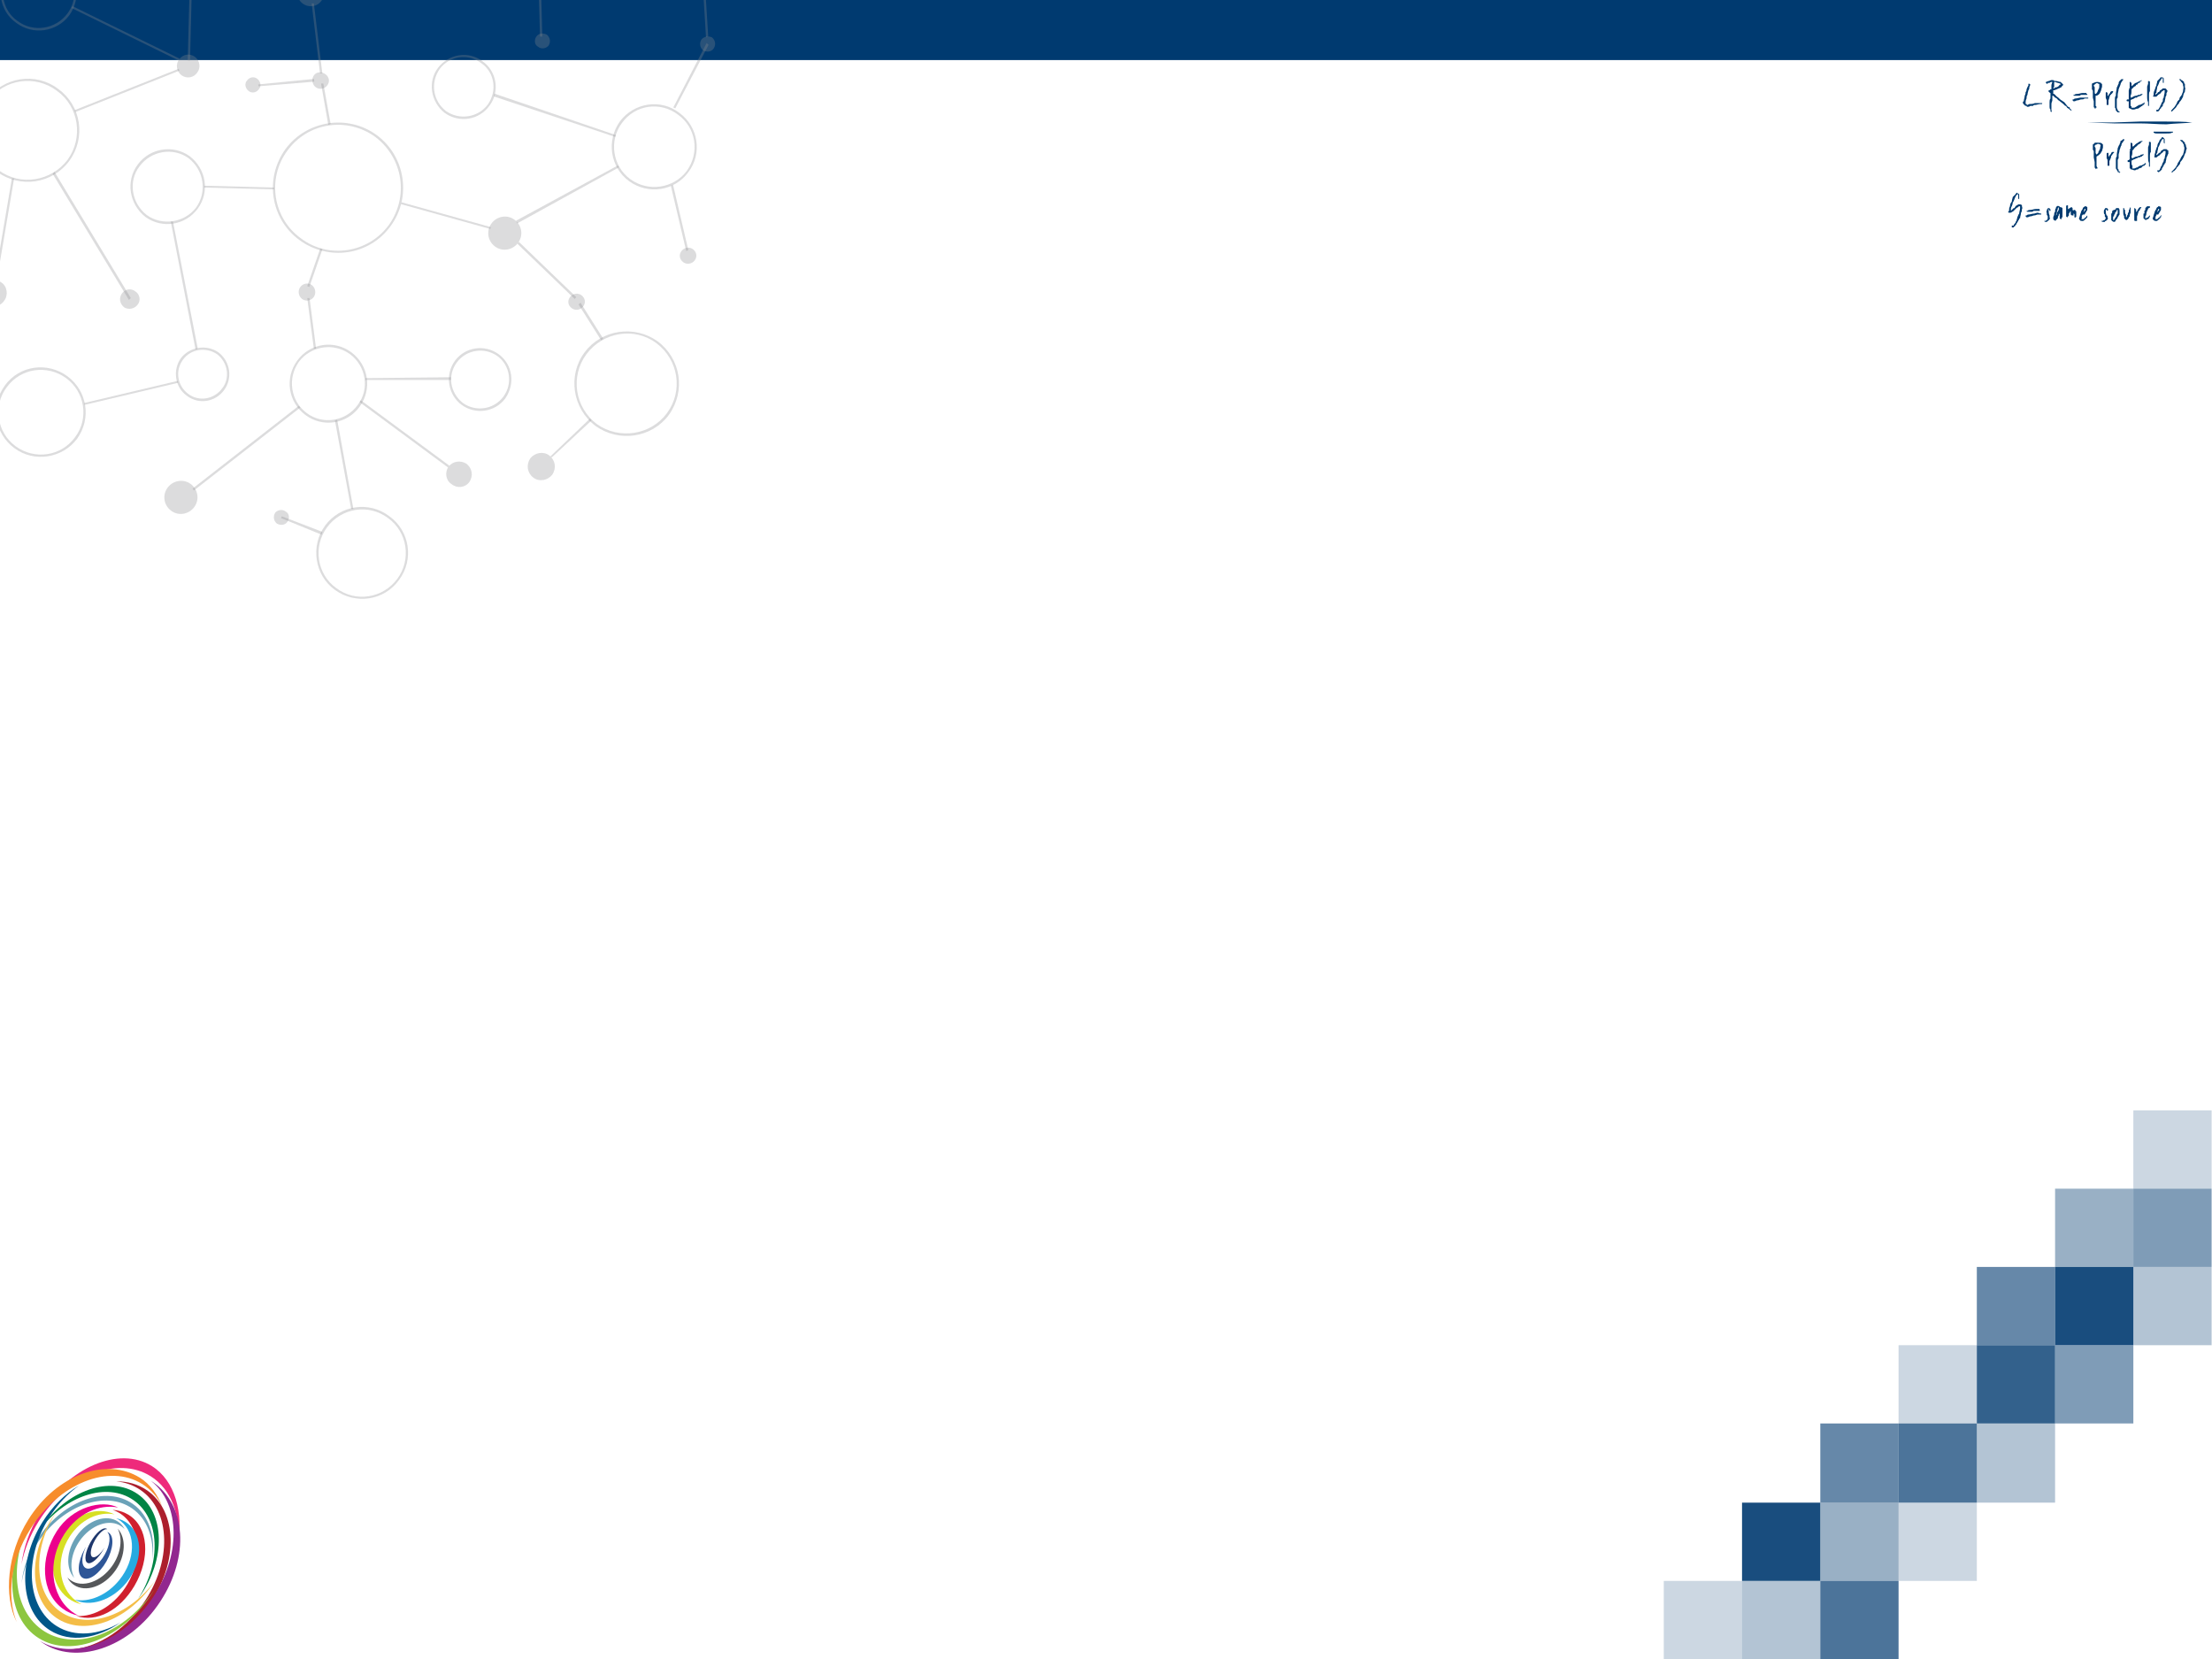 <?xml version="1.0" encoding="UTF-8" standalone="no"?>
<!-- Created with Inkscape (http://www.inkscape.org/) -->

<svg
   xmlns:dc="http://purl.org/dc/elements/1.1/"
   xmlns:cc="http://creativecommons.org/ns#"
   xmlns:rdf="http://www.w3.org/1999/02/22-rdf-syntax-ns#"
   xmlns:svg="http://www.w3.org/2000/svg"
   xmlns="http://www.w3.org/2000/svg"
   xmlns:sodipodi="http://sodipodi.sourceforge.net/DTD/sodipodi-0.dtd"
   xmlns:inkscape="http://www.inkscape.org/namespaces/inkscape"
   sodipodi:docname="diag-slide-bkgd0.svg"
   inkscape:version="0.92.3 (2405546, 2018-03-11)"
   id="svg8"
   version="1.1"
   viewBox="0 0 240.242 180.181"
   height="681"
   width="908"
   enable-background="new">
  <defs
     id="defs2">
    <clipPath
       clipPathUnits="userSpaceOnUse"
       id="clipPath726">
      <path
         d="m 198,630 h 191.519 v 88.56 H 198 Z"
         id="path724"
         inkscape:connector-curvature="0" />
    </clipPath>
    <clipPath
       clipPathUnits="userSpaceOnUse"
       id="clipPath926">
      <path
         d="m 198.017,635.908 h 191.502 v 76.747 H 198.017 Z"
         id="path924"
         inkscape:connector-curvature="0" />
    </clipPath>
    <clipPath
       clipPathUnits="userSpaceOnUse"
       id="clipPath938">
      <path
         d="m 198,630 h 191.519 v 88.56 H 198 Z"
         id="path936"
         inkscape:connector-curvature="0" />
    </clipPath>
    <clipPath
       clipPathUnits="userSpaceOnUse"
       id="clipPath994">
      <path
         d="m 198.017,635.908 h 191.502 v 76.747 H 198.017 Z"
         id="path992"
         inkscape:connector-curvature="0" />
    </clipPath>
    <clipPath
       clipPathUnits="userSpaceOnUse"
       id="clipPath1022">
      <path
         d="m 198,630 h 191.519 v 88.56 H 198 Z"
         id="path1020"
         inkscape:connector-curvature="0" />
    </clipPath>
    <clipPath
       clipPathUnits="userSpaceOnUse"
       id="clipPath1038">
      <path
         d="m 198.017,635.908 h 191.502 v 76.747 H 198.017 Z"
         id="path1036"
         inkscape:connector-curvature="0" />
    </clipPath>
    <clipPath
       clipPathUnits="userSpaceOnUse"
       id="clipPath1054">
      <path
         d="m 198,630 h 191.519 v 88.56 H 198 Z"
         id="path1052"
         inkscape:connector-curvature="0" />
    </clipPath>
    <clipPath
       clipPathUnits="userSpaceOnUse"
       id="clipPath1414">
      <path
         d="M 0,792 H 612 V 0 H 0 Z"
         id="path1412"
         inkscape:connector-curvature="0" />
    </clipPath>
    <clipPath
       clipPathUnits="userSpaceOnUse"
       id="clipPath7878">
      <g
         id="use7880"
         inkscape:label="Clip">
        <rect
           style="opacity:1;fill:#003a70;fill-opacity:1;stroke:#000000;stroke-width:0.17;stroke-linecap:round;stroke-linejoin:bevel;stroke-miterlimit:4;stroke-dasharray:none;stroke-dashoffset:0;stroke-opacity:1"
           id="rect7882"
           width="125.677"
           height="185.158"
           x="119.062"
           y="111.792" />
      </g>
    </clipPath>
  </defs>
  <sodipodi:namedview
     inkscape:lockguides="false"
     showguides="true"
     inkscape:window-maximized="1"
     inkscape:window-y="0"
     inkscape:window-x="1920"
     inkscape:window-height="1051"
     inkscape:window-width="1920"
     fit-margin-bottom="0"
     fit-margin-right="0"
     fit-margin-left="0"
     fit-margin-top="0"
     inkscape:pagecheckerboard="false"
     units="px"
     showgrid="true"
     inkscape:current-layer="svg8"
     inkscape:document-units="mm"
     inkscape:cy="490.3"
     inkscape:cx="744.1"
     inkscape:zoom="4.463"
     inkscape:pageshadow="2"
     inkscape:pageopacity="0.0"
     borderopacity="1.0"
     bordercolor="#666666"
     pagecolor="#ffffff"
     id="base"
     inkscape:guide-bbox="true">
    <inkscape:grid
       type="xygrid"
       id="grid10"
       units="px"
       spacingx="1.323"
       spacingy="1.323" />
    <sodipodi:guide
       position="0,0"
       orientation="0,908"
       id="guide7896"
       inkscape:locked="false" />
    <sodipodi:guide
       position="240.242,0"
       orientation="-681,0"
       id="guide7898"
       inkscape:locked="false" />
    <sodipodi:guide
       position="240.242,180.181"
       orientation="0,-908"
       id="guide7900"
       inkscape:locked="false" />
    <sodipodi:guide
       position="0,180.181"
       orientation="681,0"
       id="guide7902"
       inkscape:locked="false" />
    <sodipodi:guide
       position="119.729,306.316"
       orientation="1,0"
       id="guide12115"
       inkscape:locked="false" />
  </sodipodi:namedview>
  <path
     d="M 180.7,171.7 V 171.7 H 189.2 V 180.2 H 180.7 Z"
     style="opacity:0.2;fill:#003a70;fill-opacity:1;fill-rule:nonzero;stroke:none;stroke-width:0.29;stroke-miterlimit:4;stroke-dasharray:none"
     id="path6393"
     inkscape:connector-curvature="0" />
  <rect
     style="opacity:1;fill:#003a70;fill-opacity:1;stroke:none;stroke-width:0.29;stroke-linecap:round;stroke-linejoin:bevel;stroke-miterlimit:4;stroke-dasharray:none;stroke-dashoffset:0;stroke-opacity:1"
     id="rect12117"
     width="240.4"
     height="6.524"
     x="-0.079"
     y="0" />
  <path
     inkscape:connector-curvature="0"
     id="path1812"
     style="fill:#003a70;fill-opacity:1;fill-rule:nonzero;stroke:none;stroke-width:0.29;stroke-miterlimit:4;stroke-dasharray:none"
     d="M 220.1,11.5 C 220,11.5 219.9,11.5 219.9,11.4 C 219.8,11.4 219.8,11.3 219.7,11.2 C 219.7,11.1 219.7,11 219.8,11 C 219.8,10.8 219.9,10.6 219.9,10.4 C 220,10.2 220,10.1 220,10 C 220.1,9.9 220.1,9.8 220.1,9.7 V 9.7 C 220.2,9.5 220.2,9.4 220.3,9.3 C 220.3,9.2 220.3,9.2 220.3,9.2 C 220.3,9.2 220.3,9.1 220.3,9.1 C 220.3,9.1 220.4,9.1 220.4,9.1 C 220.4,9.1 220.4,9.1 220.4,9.1 C 220.5,9.1 220.5,9.2 220.5,9.2 C 220.5,9.2 220.5,9.2 220.5,9.2 C 220.5,9.3 220.4,9.4 220.4,9.5 C 220.4,9.6 220.4,9.7 220.3,9.8 C 220.3,9.9 220.2,10.1 220.2,10.3 C 220.1,10.4 220.1,10.6 220.1,10.7 C 220,10.9 220,11 220,11.1 C 220,11.2 220,11.2 220,11.2 C 220,11.3 220,11.3 220.1,11.3 C 220.1,11.4 220.2,11.4 220.2,11.4 C 220.3,11.4 220.3,11.3 220.4,11.3 C 220.6,11.3 220.8,11.3 221,11.2 C 221.1,11.2 221.3,11.2 221.4,11.2 C 221.6,11.2 221.7,11.2 221.8,11.2 C 221.8,11.2 221.8,11.2 221.8,11.2 C 221.8,11.3 221.8,11.3 221.7,11.3 C 221.7,11.3 221.6,11.3 221.6,11.3 C 221.4,11.3 221.2,11.4 221,11.4 C 221,11.4 221,11.4 220.9,11.4 C 220.9,11.4 220.8,11.5 220.8,11.5 C 220.7,11.5 220.6,11.5 220.5,11.5 C 220.4,11.6 220.3,11.6 220.2,11.6 C 220.2,11.6 220.1,11.6 220.1,11.5" />
  <path
     inkscape:connector-curvature="0"
     id="path1816"
     style="fill:#003a70;fill-opacity:1;fill-rule:nonzero;stroke:none;stroke-width:0.29;stroke-miterlimit:4;stroke-dasharray:none"
     d="M 222.8,12.2 C 222.8,12.2 222.7,12.1 222.7,12.1 C 222.7,12 222.7,12 222.7,11.9 C 222.6,11.8 222.6,11.7 222.6,11.6 C 222.6,11.5 222.6,11.4 222.6,11.3 C 222.6,11.3 222.6,11.2 222.6,11.1 C 222.6,11 222.6,10.8 222.7,10.7 V 10.3 C 222.7,10.3 222.7,10.3 222.7,10.2 C 222.7,10.2 222.7,10.2 222.7,10.1 C 222.6,10.1 222.6,10.1 222.6,10 C 222.5,10 222.5,10 222.5,9.9 C 222.5,9.9 222.5,9.8 222.5,9.8 C 222.5,9.8 222.5,9.8 222.6,9.8 L 222.7,9.7 C 222.7,9.7 222.7,9.7 222.8,9.7 C 222.8,9.7 222.8,9.7 222.8,9.7 C 222.8,9.6 222.8,9.6 222.8,9.6 C 222.8,9.5 222.8,9.4 222.8,9.3 C 222.8,9.1 222.9,9 222.9,8.9 C 222.8,8.9 222.8,8.9 222.8,8.9 C 222.8,8.9 222.7,8.9 222.6,9 C 222.6,9 222.6,9 222.5,9 C 222.5,9 222.5,9 222.4,9 C 222.4,9 222.4,9.1 222.4,9.1 C 222.4,9.1 222.3,9.1 222.3,9.1 C 222.3,9.1 222.3,9.1 222.3,9.1 L 222.2,9 C 222.2,9 222.2,9 222.2,8.9 C 222.3,8.9 222.4,8.8 222.5,8.8 C 222.6,8.8 222.7,8.7 222.8,8.7 C 222.8,8.7 222.8,8.7 222.9,8.7 C 222.9,8.7 222.9,8.7 222.9,8.7 C 223,8.7 223,8.7 223,8.7 C 223.1,8.8 223.2,8.8 223.3,8.8 C 223.5,8.8 223.6,8.9 223.8,8.9 C 223.9,9 223.9,9 224,9.1 C 224.1,9.1 224.1,9.3 224,9.3 C 223.9,9.4 223.9,9.5 223.8,9.5 C 223.7,9.6 223.5,9.6 223.4,9.7 C 223.3,9.7 223.2,9.8 223.1,9.8 C 223.1,9.8 223.1,9.8 223,9.8 C 223,9.8 223,9.9 223,9.9 V 10 C 223,10 223,10 223,10.1 C 223,10.1 223,10.1 223,10.2 C 223,10.2 223.1,10.2 223.1,10.2 C 223.2,10.3 223.3,10.4 223.4,10.5 C 223.6,10.6 223.7,10.8 223.9,10.9 L 224.2,11.1 L 224.6,11.6 C 224.7,11.6 224.7,11.6 224.8,11.7 C 224.8,11.7 224.8,11.7 224.8,11.8 C 224.9,11.8 224.9,11.9 225,12 C 225,12 225,12 225.1,12.1 C 225.1,12.1 225.1,12.1 225.1,12.1 C 225,12 225,12 224.9,12 C 224.8,11.9 224.7,11.8 224.5,11.7 C 224.5,11.6 224.4,11.6 224.4,11.5 C 224.3,11.5 224.3,11.5 224.3,11.5 C 224.2,11.4 224.1,11.3 224.1,11.3 L 223.6,10.9 C 223.5,10.9 223.5,10.8 223.4,10.7 C 223.3,10.7 223.3,10.6 223.2,10.6 L 223,10.4 C 223,10.4 223,10.4 222.9,10.4 C 222.9,10.4 222.9,10.4 222.9,10.4 C 222.9,10.6 222.9,10.7 222.9,10.9 C 222.9,11 222.8,11.1 222.8,11.3 C 222.8,11.4 222.8,11.6 222.8,11.7 C 222.8,11.8 222.8,11.8 222.8,11.9 C 222.8,11.9 222.8,12 222.8,12 C 222.9,12 222.9,12 222.8,12.1 C 222.8,12.1 222.8,12.2 222.8,12.2 C 222.8,12.2 222.8,12.2 222.8,12.2 M 223.1,9.6 L 223.2,9.5 C 223.4,9.5 223.6,9.4 223.7,9.2 C 223.8,9.2 223.8,9.2 223.8,9.1 C 223.8,9.1 223.8,9.1 223.8,9.1 C 223.6,9 223.4,9 223.2,8.9 C 223.2,8.9 223.2,8.9 223.1,8.9 C 223.1,8.9 223.1,8.9 223.1,9 V 9 C 223.1,9 223.1,9.1 223.1,9.1 C 223.1,9.2 223.1,9.3 223.1,9.4 L 223,9.6 C 223,9.6 223,9.6 223,9.6 C 223.1,9.6 223.1,9.6 223.1,9.6" />
  <path
     inkscape:connector-curvature="0"
     id="path1820"
     style="fill:#003a70;fill-opacity:1;fill-rule:nonzero;stroke:none;stroke-width:0.29;stroke-miterlimit:4;stroke-dasharray:none"
     d="M 225.1,10.9 V 10.8 C 225.1,10.8 225.1,10.8 225.1,10.8 H 225.2 C 225.2,10.8 225.3,10.7 225.4,10.7 C 225.6,10.7 225.8,10.6 226,10.6 C 226.1,10.6 226.3,10.6 226.4,10.6 C 226.5,10.6 226.6,10.6 226.8,10.6 C 226.8,10.6 226.8,10.6 226.8,10.6 C 226.8,10.6 226.8,10.6 226.8,10.6 C 226.8,10.7 226.8,10.7 226.8,10.7 C 226.8,10.7 226.7,10.7 226.7,10.7 C 226.6,10.7 226.6,10.7 226.5,10.7 C 226.5,10.7 226.4,10.7 226.4,10.7 C 226.3,10.8 226.2,10.8 226,10.8 C 225.9,10.8 225.8,10.9 225.6,10.9 C 225.5,10.9 225.4,11 225.3,11 C 225.3,11 225.3,11 225.2,11 C 225.2,11 225.2,11 225.1,10.9 M 225.3,10.4 C 225.3,10.4 225.3,10.4 225.3,10.4 C 225.2,10.4 225.2,10.4 225.2,10.3 C 225.2,10.3 225.2,10.3 225.2,10.3 H 225.3 C 225.4,10.2 225.5,10.2 225.6,10.2 C 225.8,10.2 226,10.1 226.2,10.1 C 226.3,10.1 226.3,10.1 226.4,10.1 C 226.5,10.1 226.5,10.1 226.6,10.1 C 226.6,10.1 226.6,10.1 226.6,10.2 C 226.6,10.2 226.7,10.2 226.7,10.2 C 226.7,10.2 226.7,10.2 226.7,10.3 C 226.6,10.3 226.6,10.3 226.6,10.3 C 226.6,10.3 226.5,10.3 226.5,10.3 C 226.3,10.3 226.2,10.3 226,10.3 C 225.9,10.4 225.9,10.4 225.8,10.4 C 225.7,10.4 225.7,10.4 225.6,10.4 H 225.4 C 225.4,10.4 225.3,10.4 225.3,10.4" />
  <path
     inkscape:connector-curvature="0"
     id="path1824"
     style="fill:#003a70;fill-opacity:1;fill-rule:nonzero;stroke:none;stroke-width:0.29;stroke-miterlimit:4;stroke-dasharray:none"
     d="M 227.5,11.7 C 227.4,11.7 227.4,11.6 227.4,11.6 C 227.4,11.5 227.4,11.4 227.4,11.3 C 227.4,11.2 227.4,11.1 227.4,11 L 227.3,10.6 C 227.3,10.5 227.3,10.4 227.3,10.3 C 227.3,10.2 227.3,10 227.3,9.9 C 227.3,9.8 227.2,9.7 227.2,9.7 C 227.2,9.6 227.2,9.5 227.2,9.4 C 227.2,9.4 227.2,9.3 227.2,9.2 C 227.2,9.2 227.2,9.1 227.2,9.1 C 227.3,9 227.4,9 227.4,9 C 227.6,8.9 227.7,8.9 227.8,8.9 C 228,8.9 228.1,9 228.2,9 C 228.2,9.1 228.2,9.1 228.3,9.1 C 228.3,9.2 228.3,9.3 228.3,9.4 C 228.3,9.5 228.2,9.7 228.2,9.8 C 228.1,10 228.1,10.1 228,10.2 C 227.9,10.3 227.8,10.4 227.6,10.4 C 227.6,10.4 227.6,10.4 227.6,10.4 C 227.6,10.4 227.6,10.4 227.6,10.5 C 227.6,10.5 227.6,10.6 227.6,10.7 C 227.6,10.8 227.6,10.9 227.6,11 C 227.6,11.1 227.6,11.1 227.6,11.1 C 227.6,11.2 227.6,11.2 227.6,11.3 C 227.6,11.3 227.6,11.4 227.6,11.5 C 227.6,11.5 227.7,11.6 227.7,11.6 C 227.7,11.7 227.7,11.7 227.6,11.7 C 227.6,11.7 227.6,11.8 227.6,11.8 C 227.5,11.8 227.5,11.8 227.5,11.7 M 227.6,10.2 C 227.6,10.2 227.7,10.2 227.7,10.1 C 227.7,10.1 227.8,10 227.8,10 C 227.8,10 227.8,10 227.8,10 C 227.8,9.9 227.9,9.8 227.9,9.7 C 228,9.6 228,9.5 228,9.4 C 228,9.3 228,9.2 228,9.2 C 228,9.1 228,9.1 227.9,9.1 C 227.8,9 227.7,9 227.6,9.1 C 227.6,9.1 227.5,9.1 227.5,9.2 C 227.5,9.2 227.4,9.2 227.4,9.3 C 227.4,9.3 227.4,9.3 227.4,9.3 C 227.4,9.4 227.5,9.4 227.5,9.5 C 227.5,9.6 227.5,9.6 227.5,9.7 V 10 C 227.5,10.1 227.5,10.2 227.6,10.2 Z" />
  <path
     inkscape:connector-curvature="0"
     id="path1828"
     style="fill:#003a70;fill-opacity:1;fill-rule:nonzero;stroke:none;stroke-width:0.29;stroke-miterlimit:4;stroke-dasharray:none"
     d="M 228.8,11.4 C 228.8,11.4 228.8,11.4 228.8,11.3 C 228.8,11.3 228.8,11.3 228.8,11.2 C 228.8,11.1 228.8,11 228.8,10.9 C 228.8,10.8 228.7,10.7 228.7,10.6 V 10.3 C 228.7,10.3 228.7,10.2 228.7,10.2 C 228.7,10.2 228.7,10.1 228.7,10.1 C 228.7,10 228.8,10 228.8,10 C 228.8,10 228.9,10.1 228.9,10.1 C 228.9,10.1 228.9,10.1 228.9,10.2 C 228.9,10.2 228.9,10.3 228.9,10.3 C 228.9,10.4 228.9,10.4 229,10.4 C 229,10.4 229,10.4 229,10.4 C 229,10.3 229,10.3 229,10.3 C 229.1,10.2 229.2,10.1 229.2,10 C 229.3,9.9 229.3,9.9 229.4,9.9 C 229.4,9.9 229.4,9.9 229.4,9.9 C 229.4,9.9 229.4,9.9 229.5,9.9 C 229.5,9.9 229.5,10 229.5,10 C 229.4,10.1 229.4,10.2 229.3,10.2 C 229.3,10.3 229.3,10.3 229.2,10.3 C 229.1,10.5 229.1,10.7 229,10.9 C 229,11.1 229,11.2 229,11.3 C 229,11.4 229,11.4 229,11.4 C 229,11.4 228.9,11.4 228.9,11.4 C 228.9,11.4 228.8,11.4 228.8,11.4" />
  <path
     inkscape:connector-curvature="0"
     id="path1832"
     style="fill:#003a70;fill-opacity:1;fill-rule:nonzero;stroke:none;stroke-width:0.29;stroke-miterlimit:4;stroke-dasharray:none"
     d="M 230,12.2 C 229.9,12.1 229.9,12.1 229.8,12 C 229.8,11.9 229.8,11.8 229.7,11.7 C 229.7,11.6 229.7,11.6 229.7,11.6 C 229.7,11.4 229.7,11.3 229.7,11.1 C 229.7,11 229.7,10.9 229.7,10.7 C 229.7,10.6 229.7,10.5 229.8,10.4 V 10.2 C 229.8,10 229.9,9.7 229.9,9.5 C 230,9.4 230,9.2 230.1,9.1 C 230.1,9 230.1,8.9 230.2,8.8 C 230.2,8.8 230.2,8.8 230.2,8.8 C 230.3,8.7 230.4,8.6 230.4,8.6 C 230.5,8.6 230.5,8.6 230.6,8.6 C 230.6,8.6 230.6,8.7 230.6,8.7 C 230.5,8.7 230.5,8.8 230.5,8.8 C 230.4,8.9 230.3,9.1 230.3,9.2 C 230.2,9.4 230.2,9.5 230.1,9.7 C 230.1,9.9 230,10.1 230,10.3 V 10.5 C 230,10.5 230,10.5 230,10.6 C 230,10.6 230,10.6 230,10.6 C 229.9,10.7 229.9,10.8 229.9,10.8 C 229.9,11 229.9,11.1 229.9,11.3 C 229.9,11.4 229.9,11.5 229.9,11.6 C 229.9,11.7 229.9,11.8 230,11.9 C 230,11.9 230,12 230,12 C 230,12 230.1,12 230.1,12.1 C 230.1,12.1 230.1,12.1 230.2,12.1 C 230.2,12.1 230.2,12.1 230.2,12.1 C 230.2,12.1 230.2,12.1 230.2,12.1 C 230.2,12.1 230.2,12.2 230.2,12.2 C 230.1,12.2 230.1,12.2 230,12.2" />
  <path
     inkscape:connector-curvature="0"
     id="path1836"
     style="fill:#003a70;fill-opacity:1;fill-rule:nonzero;stroke:none;stroke-width:0.29;stroke-miterlimit:4;stroke-dasharray:none"
     d="M 231.4,11.8 C 231.3,11.8 231.3,11.8 231.2,11.7 C 231.2,11.7 231.2,11.7 231.2,11.7 C 231.2,11.6 231.2,11.6 231.2,11.5 C 231.2,11.4 231.2,11.3 231.2,11.1 C 231.2,11.1 231.2,11.1 231.2,11 C 231.2,11 231.1,11 231.1,11 C 231.1,11 231,11 231,11 C 231,11 231,10.9 230.9,10.9 C 231,10.9 231,10.9 231,10.8 C 231.1,10.8 231.1,10.8 231.2,10.8 C 231.2,10.8 231.2,10.7 231.2,10.7 C 231.2,10.7 231.2,10.7 231.2,10.7 C 231.2,10.6 231.2,10.5 231.2,10.4 C 231.2,10.3 231.2,10.2 231.2,10.1 C 231.2,10 231.2,9.9 231.2,9.8 C 231.2,9.8 231.3,9.7 231.2,9.7 C 231.2,9.7 231.2,9.7 231.2,9.7 C 231.2,9.7 231.2,9.7 231.2,9.7 C 231.3,9.6 231.3,9.6 231.3,9.5 C 231.3,9.4 231.3,9.4 231.3,9.3 C 231.3,9.2 231.3,9.2 231.3,9.1 C 231.3,9.1 231.3,9 231.3,9 C 231.3,8.9 231.3,8.9 231.4,8.9 C 231.4,8.9 231.4,8.9 231.4,8.9 C 231.4,9 231.5,9 231.5,9 C 231.5,9.1 231.5,9.2 231.5,9.2 C 231.5,9.3 231.5,9.3 231.5,9.4 C 231.5,9.4 231.5,9.3 231.6,9.3 C 231.6,9.3 231.7,9.2 231.7,9.2 C 231.8,9.1 231.9,9 232,9 C 232.2,8.9 232.4,8.8 232.6,8.7 C 232.6,8.7 232.6,8.7 232.6,8.7 C 232.6,8.7 232.6,8.7 232.6,8.7 C 232.6,8.7 232.6,8.8 232.6,8.8 C 232.6,8.8 232.5,8.8 232.5,8.8 C 232.5,8.8 232.5,8.8 232.5,8.8 C 232.5,8.9 232.4,8.9 232.4,8.9 C 232.4,8.9 232.4,8.9 232.4,9 C 232.3,9 232.3,9 232.3,9 C 232.2,9 232.2,9.1 232.1,9.2 C 232.1,9.2 232.1,9.2 232,9.2 C 232,9.3 231.9,9.4 231.8,9.4 C 231.7,9.5 231.6,9.6 231.5,9.7 V 9.7 C 231.5,9.8 231.5,9.8 231.5,9.8 C 231.5,10 231.5,10.2 231.4,10.4 C 231.4,10.5 231.4,10.5 231.4,10.5 C 231.4,10.6 231.4,10.6 231.5,10.6 C 231.5,10.6 231.5,10.6 231.5,10.6 C 231.7,10.5 231.8,10.4 232,10.4 C 232.1,10.4 232.2,10.3 232.3,10.3 C 232.3,10.3 232.4,10.3 232.4,10.3 C 232.5,10.2 232.6,10.2 232.7,10.2 C 232.7,10.2 232.7,10.2 232.7,10.2 C 232.7,10.2 232.7,10.3 232.6,10.3 C 232.6,10.3 232.6,10.3 232.6,10.3 C 232.6,10.4 232.5,10.4 232.5,10.4 C 232.4,10.4 232.3,10.5 232.2,10.5 C 232.2,10.5 232.1,10.5 232.1,10.6 C 232,10.6 232,10.6 231.9,10.6 C 231.8,10.7 231.6,10.8 231.5,10.8 V 10.8 C 231.4,10.9 231.4,10.9 231.4,10.9 V 11 C 231.4,11.2 231.4,11.3 231.4,11.5 C 231.5,11.5 231.5,11.6 231.5,11.6 C 231.5,11.6 231.5,11.6 231.5,11.6 C 231.5,11.7 231.5,11.7 231.5,11.7 C 231.5,11.7 231.5,11.7 231.6,11.7 C 231.7,11.7 231.8,11.7 231.8,11.7 L 232,11.6 C 232.1,11.5 232.2,11.5 232.3,11.4 C 232.5,11.4 232.6,11.3 232.8,11.2 C 232.8,11.2 232.9,11.2 232.9,11.1 C 233,11.2 232.9,11.2 232.9,11.2 C 232.9,11.3 232.9,11.3 232.9,11.3 C 232.9,11.3 232.8,11.4 232.8,11.4 C 232.8,11.4 232.7,11.4 232.7,11.4 V 11.5 C 232.6,11.5 232.5,11.6 232.5,11.6 L 232.2,11.8 H 232.1 C 232,11.8 231.9,11.9 231.7,11.9 C 231.6,11.9 231.5,11.9 231.4,11.8" />
  <path
     inkscape:connector-curvature="0"
     id="path1840"
     style="fill:#003a70;fill-opacity:1;fill-rule:nonzero;stroke:none;stroke-width:0.29;stroke-miterlimit:4;stroke-dasharray:none"
     d="M 233.3,11.5 C 233.3,11.5 233.3,11.5 233.3,11.5 C 233.3,11.3 233.3,11.2 233.3,11.1 C 233.2,10.9 233.2,10.7 233.2,10.6 V 10.5 C 233.2,10.2 233.2,10 233.2,9.7 C 233.2,9.6 233.2,9.5 233.2,9.4 L 233.3,9.1 C 233.3,9 233.3,9 233.3,9 C 233.3,8.9 233.3,8.9 233.3,8.9 C 233.3,8.8 233.3,8.8 233.3,8.8 C 233.4,8.8 233.5,8.8 233.5,8.9 C 233.5,8.9 233.5,9 233.5,9 C 233.5,9.1 233.5,9.3 233.5,9.4 C 233.5,9.6 233.5,9.7 233.5,9.9 C 233.4,10 233.4,10.2 233.4,10.3 C 233.4,10.4 233.4,10.6 233.4,10.7 C 233.4,10.8 233.4,10.8 233.4,10.9 C 233.4,11 233.4,11.1 233.4,11.2 C 233.4,11.2 233.4,11.3 233.4,11.3 C 233.4,11.3 233.4,11.3 233.4,11.4 C 233.4,11.4 233.4,11.4 233.4,11.4 C 233.4,11.5 233.4,11.5 233.4,11.5 C 233.3,11.5 233.3,11.5 233.3,11.5" />
  <path
     inkscape:connector-curvature="0"
     id="path1844"
     style="fill:#003a70;fill-opacity:1;fill-rule:nonzero;stroke:none;stroke-width:0.29;stroke-miterlimit:4;stroke-dasharray:none"
     d="M 234.2,12.1 C 234.2,12.1 234.2,12 234.2,12 C 234.2,12 234.2,12 234.2,11.9 C 234.3,12 234.3,11.9 234.4,11.9 C 234.5,11.8 234.5,11.7 234.6,11.6 C 234.6,11.5 234.6,11.5 234.7,11.4 C 234.7,11.3 234.8,11.1 234.9,11 C 234.9,10.8 234.9,10.7 235,10.6 C 235,10.4 235.1,10.2 235.1,10 C 235.1,10 235.1,9.9 235.1,9.8 C 235.1,9.8 235.1,9.8 235,9.8 C 235,9.8 234.9,9.8 234.9,9.9 C 234.8,9.9 234.7,10 234.7,10.1 L 234.4,10.3 C 234.3,10.4 234.3,10.4 234.2,10.5 C 234.2,10.5 234.1,10.5 234,10.5 C 234,10.5 233.9,10.5 233.9,10.5 C 233.9,10.5 233.8,10.4 233.8,10.4 C 233.9,10.4 233.9,10.4 233.9,10.3 C 233.9,10.2 233.9,10 234,9.8 C 234.1,9.6 234.1,9.4 234.2,9.3 C 234.2,9.1 234.3,9 234.3,8.8 C 234.4,8.7 234.5,8.6 234.6,8.5 C 234.6,8.4 234.7,8.4 234.7,8.4 C 234.8,8.4 234.8,8.4 234.8,8.4 C 234.9,8.4 234.9,8.4 235,8.5 C 235,8.5 235,8.6 235,8.6 C 235,8.7 235,8.7 235,8.7 V 8.8 C 235,8.8 235,8.8 235,8.8 C 235,8.9 235,8.9 235,9 V 9 C 234.9,9 234.9,9 234.9,8.9 C 234.9,8.9 234.9,8.9 234.9,8.8 C 234.9,8.8 234.9,8.8 234.9,8.8 C 234.9,8.7 234.9,8.6 234.9,8.5 C 234.8,8.5 234.8,8.5 234.8,8.5 C 234.7,8.6 234.7,8.6 234.7,8.7 C 234.6,8.7 234.6,8.8 234.6,8.8 C 234.5,8.9 234.5,9 234.5,9 C 234.4,9.2 234.4,9.3 234.3,9.4 C 234.3,9.6 234.2,9.8 234.2,10.1 C 234.1,10.1 234.1,10.2 234.1,10.2 C 234.1,10.2 234.1,10.3 234.1,10.3 C 234.1,10.3 234.2,10.2 234.2,10.2 C 234.3,10.2 234.3,10.1 234.4,10 C 234.4,10 234.4,10 234.5,10 C 234.5,9.9 234.6,9.9 234.6,9.8 C 234.7,9.8 234.8,9.7 234.9,9.6 C 235,9.6 235.1,9.6 235.1,9.6 C 235.2,9.6 235.2,9.6 235.3,9.7 C 235.3,9.7 235.3,9.8 235.4,9.8 C 235.4,9.9 235.4,10 235.3,10.1 C 235.3,10.3 235.3,10.4 235.2,10.5 C 235.2,10.7 235.1,10.9 235.1,11.1 C 235,11.1 235,11.2 235,11.2 C 235,11.3 235,11.3 234.9,11.3 V 11.5 C 234.8,11.6 234.8,11.6 234.7,11.7 C 234.7,11.8 234.7,11.8 234.6,11.8 C 234.6,11.9 234.6,11.9 234.5,12 C 234.5,12 234.4,12.1 234.4,12.1 C 234.3,12.1 234.3,12.1 234.2,12.1" />
  <path
     inkscape:connector-curvature="0"
     id="path1848"
     style="fill:#003a70;fill-opacity:1;fill-rule:nonzero;stroke:none;stroke-width:0.29;stroke-miterlimit:4;stroke-dasharray:none"
     d="M 235.8,12.1 C 235.8,12 235.9,11.9 235.9,11.9 C 236.1,11.7 236.2,11.6 236.3,11.4 C 236.4,11.3 236.4,11.2 236.5,11 C 236.6,10.9 236.6,10.9 236.7,10.8 C 236.7,10.6 236.8,10.5 236.9,10.4 L 237,10.2 C 237,10.1 237.1,10 237.1,9.9 C 237.1,9.7 237.2,9.5 237.1,9.3 C 237.1,9.2 237.1,9.1 237,9 C 237,9 236.9,8.9 236.9,8.9 C 236.9,8.8 236.8,8.8 236.8,8.8 V 8.7 C 236.8,8.7 236.7,8.7 236.7,8.7 C 236.7,8.7 236.7,8.7 236.7,8.6 C 236.7,8.6 236.8,8.6 236.8,8.6 C 236.8,8.6 236.9,8.6 236.9,8.7 C 237,8.7 237.1,8.8 237.2,8.9 C 237.2,9 237.2,9.1 237.3,9.1 C 237.3,9.3 237.3,9.4 237.3,9.5 C 237.4,9.6 237.3,9.7 237.3,9.9 C 237.3,10 237.3,10 237.2,10.1 C 237.2,10.2 237.1,10.3 237.1,10.5 C 237,10.7 236.9,10.9 236.7,11.1 C 236.7,11.2 236.6,11.3 236.5,11.4 C 236.4,11.5 236.4,11.6 236.3,11.7 C 236.3,11.7 236.2,11.8 236.1,11.9 C 236.1,11.9 236,12 236,12 C 236,12 236,12 235.9,12.1 C 235.9,12.1 235.9,12.1 235.9,12.1 C 235.8,12.1 235.8,12.1 235.7,12.1 C 235.7,12.1 235.7,12.1 235.8,12.1" />
  <path
     inkscape:connector-curvature="0"
     id="path1852"
     style="fill:#003a70;fill-opacity:1;fill-rule:nonzero;stroke:none;stroke-width:0.29;stroke-miterlimit:4;stroke-dasharray:none"
     d="M 227.6,18.3 C 227.5,18.2 227.5,18.2 227.5,18.2 C 227.5,18 227.5,17.9 227.5,17.8 C 227.5,17.8 227.5,17.7 227.5,17.6 L 227.4,17.1 C 227.4,17.1 227.4,17 227.4,16.9 C 227.4,16.7 227.4,16.6 227.4,16.4 C 227.4,16.4 227.3,16.3 227.3,16.2 C 227.3,16.2 227.3,16.1 227.3,16 C 227.3,15.9 227.3,15.9 227.3,15.8 C 227.3,15.8 227.3,15.7 227.3,15.7 C 227.4,15.6 227.5,15.6 227.5,15.5 C 227.7,15.5 227.8,15.5 227.9,15.5 C 228.1,15.5 228.2,15.5 228.3,15.6 C 228.3,15.6 228.4,15.7 228.4,15.7 C 228.4,15.8 228.4,15.9 228.4,16 C 228.4,16.1 228.3,16.3 228.3,16.4 C 228.2,16.5 228.2,16.6 228.1,16.7 C 228,16.8 227.9,16.9 227.7,17 C 227.7,17 227.7,17 227.7,17 C 227.7,17 227.7,17 227.7,17 C 227.7,17.1 227.7,17.2 227.7,17.3 C 227.7,17.4 227.7,17.5 227.7,17.6 C 227.7,17.6 227.7,17.7 227.7,17.7 C 227.7,17.8 227.7,17.8 227.7,17.8 C 227.7,17.9 227.7,18 227.7,18 C 227.7,18.1 227.8,18.2 227.8,18.2 C 227.8,18.3 227.8,18.3 227.8,18.3 C 227.7,18.3 227.7,18.3 227.7,18.3 C 227.6,18.4 227.6,18.4 227.6,18.3 M 227.7,16.8 C 227.7,16.8 227.8,16.7 227.8,16.7 C 227.8,16.7 227.9,16.6 227.9,16.6 C 227.9,16.6 227.9,16.5 227.9,16.5 C 227.9,16.5 228,16.4 228,16.3 C 228.1,16.2 228.1,16.1 228.1,16 C 228.1,15.9 228.2,15.8 228.1,15.7 C 228.1,15.7 228.1,15.7 228.1,15.7 C 227.9,15.6 227.8,15.6 227.7,15.7 C 227.7,15.7 227.6,15.7 227.6,15.7 C 227.6,15.8 227.5,15.8 227.5,15.8 C 227.5,15.9 227.5,15.9 227.5,15.9 C 227.5,16 227.6,16 227.6,16.1 C 227.6,16.1 227.6,16.2 227.6,16.3 V 16.6 C 227.6,16.7 227.7,16.7 227.7,16.8 Z" />
  <path
     inkscape:connector-curvature="0"
     id="path1856"
     style="fill:#003a70;fill-opacity:1;fill-rule:nonzero;stroke:none;stroke-width:0.29;stroke-miterlimit:4;stroke-dasharray:none"
     d="M 228.9,18 C 228.9,18 228.9,18 228.9,17.9 C 228.9,17.9 228.9,17.9 228.9,17.8 C 228.9,17.7 228.9,17.6 228.9,17.5 C 228.9,17.4 228.9,17.3 228.8,17.2 V 16.9 C 228.8,16.8 228.8,16.8 228.8,16.8 C 228.8,16.7 228.8,16.7 228.8,16.7 C 228.8,16.6 228.9,16.6 228.9,16.6 C 229,16.6 229,16.6 229,16.7 C 229,16.7 229,16.7 229,16.8 C 229,16.8 229,16.9 229,16.9 C 229,16.9 229,17 229.1,17 C 229.1,17 229.1,17 229.1,16.9 C 229.1,16.9 229.1,16.9 229.1,16.9 C 229.2,16.8 229.3,16.7 229.3,16.6 C 229.4,16.5 229.4,16.5 229.5,16.5 C 229.5,16.5 229.5,16.5 229.5,16.5 C 229.5,16.5 229.5,16.5 229.6,16.5 C 229.6,16.5 229.6,16.5 229.6,16.6 C 229.5,16.6 229.5,16.7 229.4,16.8 C 229.4,16.8 229.4,16.9 229.3,16.9 C 229.3,17.1 229.2,17.3 229.1,17.5 C 229.1,17.6 229.1,17.8 229.1,17.9 C 229.1,17.9 229.1,18 229.1,18 C 229.1,18 229.1,18 229,18 C 229,18 229,18 228.9,18" />
  <path
     inkscape:connector-curvature="0"
     id="path1860"
     style="fill:#003a70;fill-opacity:1;fill-rule:nonzero;stroke:none;stroke-width:0.29;stroke-miterlimit:4;stroke-dasharray:none"
     d="M 230.1,18.7 C 230,18.7 230,18.7 230,18.6 C 229.9,18.5 229.9,18.4 229.8,18.3 C 229.8,18.2 229.8,18.2 229.8,18.1 C 229.8,18 229.8,17.8 229.8,17.7 C 229.8,17.6 229.8,17.4 229.8,17.3 C 229.8,17.2 229.8,17.1 229.9,17 V 16.8 C 229.9,16.6 230,16.3 230,16.1 C 230.1,15.9 230.1,15.8 230.2,15.7 C 230.2,15.6 230.3,15.5 230.3,15.4 C 230.3,15.4 230.3,15.4 230.3,15.3 C 230.4,15.3 230.5,15.2 230.5,15.2 C 230.6,15.1 230.6,15.1 230.7,15.1 C 230.7,15.2 230.7,15.2 230.7,15.3 C 230.6,15.3 230.6,15.3 230.6,15.4 C 230.5,15.5 230.4,15.6 230.4,15.8 C 230.3,15.9 230.3,16.1 230.2,16.3 C 230.2,16.5 230.1,16.7 230.1,16.8 V 17.1 C 230.1,17.1 230.1,17.1 230.1,17.2 C 230.1,17.2 230.1,17.2 230.1,17.2 C 230,17.3 230,17.4 230,17.4 C 230,17.6 230,17.7 230,17.8 C 230,18 230,18.1 230,18.2 C 230,18.3 230,18.4 230.1,18.4 C 230.1,18.5 230.1,18.5 230.1,18.6 C 230.1,18.6 230.2,18.6 230.2,18.6 C 230.2,18.7 230.2,18.7 230.3,18.7 C 230.3,18.7 230.3,18.7 230.3,18.7 C 230.3,18.7 230.3,18.7 230.3,18.7 C 230.3,18.7 230.3,18.7 230.3,18.7 C 230.2,18.8 230.2,18.8 230.1,18.7" />
  <path
     inkscape:connector-curvature="0"
     id="path1864"
     style="fill:#003a70;fill-opacity:1;fill-rule:nonzero;stroke:none;stroke-width:0.29;stroke-miterlimit:4;stroke-dasharray:none"
     d="M 231.5,18.4 C 231.4,18.4 231.4,18.4 231.4,18.3 C 231.3,18.3 231.3,18.3 231.3,18.3 C 231.3,18.2 231.3,18.2 231.3,18.1 C 231.3,18 231.3,17.8 231.3,17.7 C 231.3,17.7 231.3,17.6 231.3,17.6 C 231.3,17.6 231.2,17.6 231.2,17.6 C 231.2,17.6 231.1,17.6 231.1,17.6 C 231.1,17.5 231.1,17.5 231,17.5 C 231.1,17.5 231.1,17.4 231.1,17.4 C 231.2,17.4 231.2,17.4 231.3,17.3 C 231.3,17.3 231.3,17.3 231.3,17.3 C 231.3,17.3 231.3,17.3 231.3,17.2 C 231.3,17.1 231.3,17.1 231.3,17 C 231.3,16.9 231.3,16.8 231.3,16.7 C 231.3,16.6 231.3,16.5 231.3,16.4 C 231.4,16.4 231.4,16.3 231.3,16.3 C 231.3,16.3 231.3,16.3 231.3,16.2 C 231.3,16.2 231.3,16.2 231.3,16.2 C 231.4,16.2 231.4,16.2 231.4,16.1 C 231.4,16 231.4,15.9 231.4,15.9 C 231.4,15.8 231.4,15.7 231.4,15.7 C 231.4,15.6 231.4,15.6 231.4,15.6 C 231.4,15.5 231.4,15.5 231.5,15.5 C 231.5,15.5 231.5,15.5 231.5,15.5 C 231.5,15.5 231.6,15.6 231.6,15.6 C 231.6,15.7 231.6,15.7 231.6,15.8 C 231.6,15.8 231.6,15.9 231.6,15.9 C 231.6,15.9 231.6,15.9 231.7,15.9 C 231.7,15.9 231.8,15.8 231.8,15.8 C 231.9,15.7 232,15.6 232.2,15.5 C 232.3,15.4 232.5,15.3 232.7,15.3 C 232.7,15.3 232.7,15.3 232.7,15.3 C 232.7,15.3 232.7,15.3 232.7,15.3 C 232.7,15.3 232.7,15.3 232.7,15.3 C 232.7,15.4 232.6,15.4 232.6,15.4 C 232.6,15.4 232.6,15.4 232.6,15.4 C 232.6,15.4 232.5,15.5 232.5,15.5 C 232.5,15.5 232.5,15.5 232.5,15.5 C 232.5,15.6 232.4,15.6 232.4,15.6 C 232.4,15.6 232.3,15.7 232.2,15.7 C 232.2,15.8 232.2,15.8 232.1,15.8 C 232.1,15.9 232,15.9 231.9,16 C 231.8,16.1 231.7,16.2 231.7,16.3 H 231.6 C 231.6,16.3 231.6,16.4 231.6,16.4 C 231.6,16.6 231.6,16.8 231.5,17 C 231.5,17 231.5,17.1 231.5,17.1 C 231.5,17.1 231.6,17.2 231.6,17.2 C 231.6,17.2 231.6,17.2 231.6,17.2 C 231.8,17.1 231.9,17 232.1,17 C 232.2,17 232.3,16.9 232.4,16.9 C 232.4,16.9 232.5,16.9 232.5,16.8 C 232.6,16.8 232.7,16.8 232.8,16.7 C 232.8,16.7 232.8,16.8 232.8,16.8 C 232.8,16.8 232.8,16.9 232.7,16.9 C 232.7,16.9 232.7,16.9 232.7,16.9 C 232.7,16.9 232.6,17 232.6,17 C 232.5,17 232.4,17.1 232.3,17.1 C 232.3,17.1 232.2,17.1 232.2,17.1 C 232.1,17.2 232.1,17.2 232,17.2 C 231.9,17.3 231.7,17.3 231.6,17.4 V 17.4 C 231.5,17.4 231.5,17.5 231.5,17.5 V 17.6 C 231.5,17.8 231.5,17.9 231.6,18 C 231.6,18.1 231.6,18.1 231.6,18.2 C 231.6,18.2 231.6,18.2 231.6,18.2 C 231.6,18.2 231.6,18.3 231.6,18.3 C 231.6,18.3 231.7,18.3 231.7,18.3 C 231.8,18.3 231.9,18.3 232,18.2 H 232.1 C 232.2,18.1 232.3,18.1 232.4,18 C 232.6,18 232.7,17.9 232.9,17.8 C 232.9,17.8 233,17.7 233,17.7 C 233.1,17.7 233,17.8 233.1,17.8 C 233,17.8 233,17.9 233,17.9 C 233,17.9 232.9,17.9 232.9,18 C 232.9,18 232.8,18 232.8,18 V 18 C 232.7,18.1 232.6,18.1 232.6,18.2 L 232.3,18.3 L 232.2,18.4 C 232.1,18.4 232,18.4 231.9,18.5 C 231.7,18.5 231.6,18.4 231.5,18.4" />
  <path
     inkscape:connector-curvature="0"
     id="path1868"
     style="fill:#003a70;fill-opacity:1;fill-rule:nonzero;stroke:none;stroke-width:0.29;stroke-miterlimit:4;stroke-dasharray:none"
     d="M 233.4,18.1 C 233.4,18.1 233.4,18 233.4,18 C 233.4,17.9 233.4,17.8 233.4,17.7 C 233.3,17.5 233.3,17.3 233.3,17.1 V 17 C 233.3,16.8 233.3,16.5 233.3,16.3 C 233.3,16.2 233.3,16.1 233.3,16 L 233.4,15.7 C 233.4,15.6 233.4,15.6 233.4,15.6 C 233.4,15.5 233.4,15.5 233.4,15.4 C 233.4,15.4 233.4,15.4 233.4,15.4 C 233.5,15.4 233.6,15.4 233.6,15.5 C 233.6,15.5 233.6,15.5 233.6,15.6 C 233.6,15.7 233.6,15.9 233.6,16 C 233.6,16.2 233.6,16.3 233.6,16.5 C 233.5,16.6 233.5,16.8 233.5,16.9 C 233.5,17 233.5,17.1 233.5,17.2 C 233.5,17.3 233.5,17.4 233.5,17.5 C 233.5,17.6 233.5,17.7 233.5,17.8 C 233.5,17.8 233.5,17.8 233.5,17.9 C 233.5,17.9 233.5,17.9 233.5,17.9 C 233.5,18 233.5,18 233.5,18 C 233.5,18 233.5,18.1 233.5,18.1 C 233.4,18.1 233.4,18.1 233.4,18.1" />
  <path
     inkscape:connector-curvature="0"
     id="path1872"
     style="fill:#003a70;fill-opacity:1;fill-rule:nonzero;stroke:none;stroke-width:0.29;stroke-miterlimit:4;stroke-dasharray:none"
     d="M 234.3,18.6 C 234.3,18.6 234.3,18.6 234.3,18.6 C 234.3,18.6 234.3,18.5 234.3,18.5 C 234.4,18.5 234.4,18.5 234.5,18.5 C 234.6,18.4 234.6,18.3 234.7,18.1 C 234.7,18.1 234.7,18 234.8,18 C 234.8,17.8 234.9,17.7 235,17.5 C 235,17.4 235,17.3 235.1,17.2 C 235.1,17 235.2,16.8 235.2,16.6 C 235.2,16.5 235.2,16.5 235.2,16.4 C 235.2,16.4 235.2,16.3 235.2,16.4 C 235.1,16.4 235.1,16.4 235,16.4 C 234.9,16.5 234.9,16.6 234.8,16.6 L 234.5,16.9 C 234.4,16.9 234.4,17 234.3,17 C 234.3,17.1 234.2,17.1 234.1,17.1 C 234.1,17.1 234,17.1 234,17.1 C 234,17 233.9,17 234,17 C 234,17 234,16.9 234,16.9 C 234,16.7 234.1,16.6 234.1,16.4 C 234.2,16.2 234.2,16 234.3,15.9 C 234.3,15.7 234.4,15.5 234.5,15.4 C 234.5,15.3 234.6,15.1 234.7,15.1 C 234.7,15 234.8,15 234.8,14.9 C 234.9,14.9 234.9,14.9 234.9,14.9 C 235,15 235,15 235.1,15.1 C 235.1,15.1 235.1,15.2 235.1,15.2 C 235.1,15.2 235.1,15.3 235.1,15.3 V 15.3 C 235.1,15.4 235.1,15.4 235.1,15.4 C 235.1,15.4 235.1,15.5 235.1,15.5 V 15.6 C 235,15.5 235,15.5 235,15.5 C 235,15.5 235,15.5 235,15.4 C 235,15.4 235,15.4 235,15.3 C 235,15.3 235,15.2 235,15.1 C 234.9,15.1 234.9,15.1 234.9,15.1 C 234.8,15.1 234.8,15.2 234.8,15.2 C 234.7,15.3 234.7,15.4 234.7,15.4 C 234.6,15.5 234.6,15.6 234.6,15.6 C 234.5,15.8 234.5,15.9 234.4,16 C 234.4,16.2 234.3,16.4 234.3,16.6 C 234.2,16.7 234.2,16.7 234.2,16.8 C 234.2,16.8 234.2,16.8 234.2,16.9 C 234.2,16.8 234.3,16.8 234.3,16.8 C 234.4,16.7 234.4,16.7 234.5,16.6 C 234.5,16.6 234.6,16.6 234.6,16.6 C 234.6,16.5 234.7,16.5 234.7,16.4 C 234.8,16.3 234.9,16.3 235,16.2 C 235.1,16.2 235.2,16.2 235.3,16.2 C 235.3,16.2 235.3,16.2 235.4,16.3 C 235.4,16.3 235.5,16.3 235.5,16.4 C 235.5,16.5 235.5,16.6 235.5,16.7 C 235.4,16.8 235.4,17 235.3,17.1 C 235.3,17.3 235.2,17.5 235.2,17.7 C 235.1,17.7 235.1,17.8 235.1,17.8 C 235.1,17.8 235.1,17.9 235,17.9 V 18 C 234.9,18.1 234.9,18.2 234.8,18.3 C 234.8,18.4 234.8,18.4 234.8,18.4 C 234.7,18.5 234.7,18.5 234.6,18.6 C 234.6,18.6 234.5,18.6 234.5,18.7 C 234.4,18.7 234.4,18.7 234.3,18.6" />
  <path
     inkscape:connector-curvature="0"
     id="path1876"
     style="fill:#003a70;fill-opacity:1;fill-rule:nonzero;stroke:none;stroke-width:0.29;stroke-miterlimit:4;stroke-dasharray:none"
     d="M 235.9,18.6 C 235.9,18.6 236,18.5 236.1,18.4 C 236.2,18.3 236.3,18.2 236.4,18 C 236.5,17.9 236.5,17.7 236.6,17.6 C 236.7,17.5 236.7,17.4 236.8,17.3 C 236.8,17.2 236.9,17.1 237,16.9 L 237.1,16.8 C 237.1,16.7 237.2,16.5 237.2,16.4 C 237.2,16.3 237.3,16.1 237.2,15.9 C 237.2,15.8 237.2,15.7 237.1,15.6 C 237.1,15.5 237,15.5 237,15.4 C 237,15.4 236.9,15.4 236.9,15.4 V 15.3 C 236.9,15.3 236.8,15.3 236.8,15.3 C 236.8,15.3 236.8,15.2 236.8,15.2 C 236.8,15.2 236.9,15.2 236.9,15.2 C 236.9,15.2 237,15.2 237,15.2 C 237.1,15.3 237.2,15.4 237.3,15.5 C 237.3,15.6 237.3,15.7 237.4,15.7 C 237.4,15.8 237.4,15.9 237.5,16.1 C 237.5,16.2 237.4,16.3 237.4,16.5 C 237.4,16.5 237.4,16.6 237.3,16.7 C 237.3,16.8 237.2,16.9 237.2,17 C 237.1,17.2 237,17.4 236.8,17.6 C 236.8,17.8 236.7,17.9 236.6,18 C 236.5,18.1 236.5,18.2 236.4,18.2 C 236.4,18.3 236.3,18.4 236.3,18.4 C 236.2,18.5 236.1,18.6 236.1,18.6 C 236.1,18.6 236.1,18.6 236,18.6 C 236,18.6 236,18.7 236,18.7 C 235.9,18.7 235.9,18.7 235.8,18.7 C 235.8,18.7 235.8,18.7 235.9,18.6" />
  <path
     inkscape:connector-curvature="0"
     id="path1880"
     style="fill:#003a70;fill-opacity:1;fill-rule:nonzero;stroke:none;stroke-width:0.29;stroke-miterlimit:4;stroke-dasharray:none"
     d="M 234.3,14.5 C 234.2,14.5 234,14.5 233.9,14.4 C 233.9,14.4 233.9,14.4 233.9,14.4 C 233.9,14.4 233.9,14.4 233.9,14.4 C 233.9,14.4 233.9,14.3 233.9,14.3 C 234,14.3 234,14.3 234.1,14.3 C 234.3,14.3 234.7,14.3 234.8,14.3 C 235.1,14.3 235.4,14.3 235.5,14.3 H 235.8 C 235.9,14.3 235.9,14.3 236,14.3 C 236,14.3 236,14.3 236,14.4 C 236,14.4 236,14.4 236,14.4 C 236,14.4 236,14.4 236,14.4 H 235.9 C 235.8,14.5 235.5,14.5 235.1,14.5 H 234.8 C 234.8,14.5 234.5,14.5 234.3,14.5" />
  <path
     inkscape:connector-curvature="0"
     id="path1884"
     style="fill:#003a70;fill-opacity:1;fill-rule:nonzero;stroke:none;stroke-width:0.29;stroke-miterlimit:4;stroke-dasharray:none"
     d="M 226.7,13.3 H 229.6 L 232.4,13.2 C 233.4,13.2 234.3,13.2 235.3,13.2 C 236.2,13.2 237.2,13.2 238.1,13.3 V 13.3 C 237.2,13.4 236.2,13.4 235.3,13.5 C 234.3,13.5 233.4,13.4 232.4,13.4 H 229.6 Z" />
  <path
     inkscape:connector-curvature="0"
     id="path1888"
     style="fill:#003a70;fill-opacity:1;fill-rule:nonzero;stroke:none;stroke-width:0.29;stroke-miterlimit:4;stroke-dasharray:none"
     d="M 218.5,24.7 C 218.5,24.6 218.5,24.6 218.5,24.6 C 218.5,24.6 218.5,24.5 218.5,24.5 C 218.6,24.5 218.6,24.5 218.7,24.5 C 218.7,24.4 218.8,24.3 218.9,24.2 C 218.9,24.1 218.9,24.1 219,24 C 219,23.9 219.1,23.7 219.1,23.6 C 219.2,23.4 219.2,23.3 219.3,23.2 C 219.3,23 219.4,22.8 219.4,22.6 C 219.4,22.6 219.4,22.5 219.4,22.4 C 219.4,22.4 219.4,22.4 219.3,22.4 C 219.3,22.4 219.2,22.4 219.2,22.5 C 219.1,22.5 219,22.6 219,22.6 L 218.7,22.9 C 218.6,23 218.6,23 218.5,23 C 218.5,23.1 218.4,23.1 218.3,23.1 C 218.3,23.1 218.2,23.1 218.2,23.1 C 218.1,23.1 218.1,23 218.1,23 C 218.1,23 218.2,22.9 218.2,22.9 C 218.2,22.7 218.2,22.6 218.3,22.4 C 218.3,22.2 218.4,22 218.5,21.9 C 218.5,21.7 218.6,21.5 218.6,21.4 C 218.7,21.3 218.8,21.2 218.9,21.1 C 218.9,21 219,21 219,21 C 219,20.9 219.1,20.9 219.1,21 C 219.2,21 219.2,21 219.3,21.1 C 219.3,21.1 219.3,21.2 219.3,21.2 C 219.3,21.3 219.3,21.3 219.3,21.3 V 21.4 C 219.3,21.4 219.3,21.4 219.3,21.4 C 219.3,21.4 219.3,21.5 219.3,21.6 H 219.2 C 219.2,21.6 219.2,21.5 219.2,21.5 C 219.2,21.5 219.2,21.5 219.2,21.4 C 219.2,21.4 219.2,21.4 219.2,21.4 C 219.2,21.3 219.2,21.2 219.2,21.1 C 219.1,21.1 219.1,21.1 219.1,21.1 C 219,21.2 219,21.2 219,21.2 C 218.9,21.3 218.9,21.4 218.9,21.4 C 218.8,21.5 218.8,21.6 218.8,21.6 C 218.7,21.8 218.7,21.9 218.6,22 C 218.6,22.2 218.5,22.4 218.4,22.6 C 218.4,22.7 218.4,22.8 218.4,22.8 C 218.4,22.8 218.4,22.8 218.4,22.9 C 218.4,22.9 218.5,22.8 218.5,22.8 C 218.6,22.7 218.6,22.7 218.7,22.6 C 218.7,22.6 218.7,22.6 218.8,22.6 C 218.8,22.5 218.9,22.5 218.9,22.4 C 219,22.3 219.1,22.3 219.2,22.2 C 219.3,22.2 219.4,22.2 219.4,22.2 C 219.5,22.2 219.5,22.2 219.6,22.3 C 219.6,22.3 219.6,22.4 219.6,22.4 C 219.6,22.5 219.7,22.6 219.6,22.7 C 219.6,22.8 219.6,23 219.5,23.1 C 219.5,23.3 219.4,23.5 219.4,23.7 C 219.3,23.7 219.3,23.8 219.3,23.8 C 219.3,23.9 219.3,23.9 219.2,23.9 V 24 C 219.1,24.1 219.1,24.2 219,24.3 C 219,24.4 219,24.4 218.9,24.4 C 218.9,24.5 218.9,24.5 218.8,24.6 C 218.8,24.6 218.7,24.6 218.7,24.7 C 218.6,24.7 218.6,24.7 218.5,24.7" />
  <path
     inkscape:connector-curvature="0"
     id="path1892"
     style="fill:#003a70;fill-opacity:1;fill-rule:nonzero;stroke:none;stroke-width:0.29;stroke-miterlimit:4;stroke-dasharray:none"
     d="M 220,23.5 V 23.4 C 220,23.4 220,23.4 220,23.4 H 220.1 C 220.1,23.4 220.2,23.3 220.3,23.3 C 220.5,23.3 220.7,23.2 220.9,23.2 C 221,23.2 221.2,23.1 221.3,23.1 C 221.4,23.1 221.5,23.2 221.7,23.2 C 221.7,23.2 221.7,23.2 221.7,23.2 C 221.7,23.2 221.7,23.2 221.7,23.2 C 221.7,23.2 221.7,23.3 221.7,23.3 C 221.7,23.3 221.6,23.3 221.6,23.3 C 221.5,23.3 221.5,23.3 221.4,23.3 C 221.4,23.3 221.3,23.3 221.3,23.3 C 221.2,23.3 221.1,23.4 220.9,23.4 C 220.8,23.4 220.7,23.5 220.5,23.5 C 220.4,23.5 220.3,23.6 220.2,23.6 C 220.2,23.6 220.2,23.6 220.1,23.6 C 220.1,23.6 220.1,23.6 220,23.5 M 220.2,23 C 220.2,23 220.2,23 220.2,23 C 220.1,23 220.1,22.9 220.1,22.9 C 220.1,22.9 220.1,22.9 220.1,22.9 H 220.2 C 220.3,22.8 220.4,22.8 220.5,22.8 C 220.7,22.8 220.9,22.7 221.1,22.7 C 221.2,22.7 221.2,22.7 221.3,22.7 C 221.4,22.7 221.4,22.7 221.5,22.7 C 221.5,22.7 221.5,22.7 221.5,22.7 C 221.5,22.8 221.6,22.8 221.6,22.8 C 221.6,22.8 221.6,22.8 221.6,22.8 C 221.5,22.8 221.5,22.9 221.5,22.9 C 221.5,22.9 221.4,22.9 221.4,22.9 C 221.2,22.9 221.1,22.9 220.9,22.9 C 220.8,22.9 220.8,23 220.7,23 C 220.6,23 220.6,23 220.5,23 H 220.3 C 220.2,23 220.2,23 220.2,23" />
  <path
     inkscape:connector-curvature="0"
     id="path1896"
     style="fill:#003a70;fill-opacity:1;fill-rule:nonzero;stroke:none;stroke-width:0.29;stroke-miterlimit:4;stroke-dasharray:none"
     d="M 222,24 C 222,24 222,24 222,24 C 222.1,24 222.2,24 222.3,23.9 C 222.3,23.9 222.3,23.9 222.3,23.9 C 222.4,23.8 222.4,23.8 222.4,23.7 C 222.4,23.7 222.4,23.6 222.4,23.5 C 222.4,23.4 222.3,23.4 222.3,23.3 C 222.3,23.2 222.3,23.2 222.3,23.1 C 222.3,23.1 222.2,23 222.3,22.9 C 222.3,22.8 222.3,22.7 222.4,22.7 C 222.4,22.6 222.4,22.6 222.5,22.6 C 222.5,22.6 222.5,22.6 222.5,22.6 C 222.6,22.6 222.7,22.7 222.7,22.8 C 222.7,22.8 222.7,22.8 222.7,22.8 C 222.7,22.8 222.7,22.8 222.7,22.9 C 222.7,22.9 222.6,22.9 222.6,22.9 C 222.6,22.9 222.6,22.8 222.5,22.7 C 222.5,22.8 222.5,22.8 222.5,22.8 C 222.5,23 222.5,23.2 222.6,23.4 C 222.6,23.4 222.6,23.5 222.6,23.6 C 222.7,23.7 222.6,23.9 222.4,24 C 222.4,24 222.4,24 222.3,24.1 C 222.3,24.1 222.3,24.1 222.3,24.1 C 222.3,24.1 222.2,24.1 222.2,24.1 C 222.1,24.1 222.1,24.1 222,24" />
  <path
     inkscape:connector-curvature="0"
     id="path1900"
     style="fill:#003a70;fill-opacity:1;fill-rule:nonzero;stroke:none;stroke-width:0.29;stroke-miterlimit:4;stroke-dasharray:none"
     d="M 223,23.8 C 223,23.7 223,23.7 223,23.6 C 223,23.5 223.1,23.4 223.1,23.3 C 223.1,23.2 223.1,23.1 223.2,23 C 223.2,22.8 223.2,22.7 223.3,22.6 C 223.3,22.6 223.3,22.5 223.3,22.5 C 223.4,22.4 223.5,22.3 223.6,22.4 C 223.7,22.4 223.7,22.4 223.7,22.5 C 223.8,22.5 223.8,22.5 223.8,22.5 C 223.9,22.5 224,22.6 224,22.6 C 224,22.6 224,22.7 224,22.7 C 224,22.8 224,22.9 224,23 C 224,23 224,23.1 224,23.2 C 224,23.3 224,23.5 224,23.6 C 223.9,23.6 223.9,23.7 223.9,23.7 C 223.9,23.7 223.9,23.7 223.9,23.8 C 223.9,23.8 223.9,23.8 223.9,23.8 C 223.8,23.8 223.8,23.8 223.8,23.8 C 223.8,23.8 223.8,23.8 223.7,23.7 C 223.7,23.7 223.7,23.7 223.7,23.7 C 223.7,23.6 223.7,23.5 223.7,23.4 C 223.7,23.3 223.7,23.2 223.7,23.1 V 23.1 C 223.7,23.1 223.7,23.1 223.7,23.1 C 223.7,23.2 223.7,23.2 223.6,23.3 C 223.6,23.3 223.6,23.4 223.6,23.4 C 223.5,23.5 223.5,23.6 223.5,23.7 C 223.4,23.8 223.4,23.8 223.3,23.9 C 223.3,24 223.2,24 223.1,23.9 C 223,23.9 223,23.8 223,23.7 M 223.3,23.4 C 223.4,23.3 223.4,23.2 223.4,23.1 C 223.5,23 223.5,22.9 223.6,22.8 C 223.6,22.8 223.6,22.6 223.6,22.5 C 223.5,22.6 223.5,22.6 223.5,22.6 C 223.5,22.6 223.5,22.6 223.5,22.6 C 223.5,22.8 223.4,22.9 223.4,23 C 223.4,23.1 223.3,23.3 223.3,23.4 C 223.3,23.4 223.3,23.4 223.3,23.5 C 223.3,23.4 223.3,23.4 223.3,23.4" />
  <path
     inkscape:connector-curvature="0"
     id="path1904"
     style="fill:#003a70;fill-opacity:1;fill-rule:nonzero;stroke:none;stroke-width:0.29;stroke-miterlimit:4;stroke-dasharray:none"
     d="M 225.3,23.6 C 225.3,23.6 225.3,23.5 225.3,23.4 C 225.3,23.4 225.3,23.3 225.3,23.3 C 225.3,23.3 225.3,23.2 225.2,23.2 C 225.2,23.2 225.2,23.2 225.2,23.2 C 225.2,23.3 225.2,23.3 225.2,23.4 C 225.1,23.4 225.1,23.4 225.1,23.4 C 225,23.4 225,23.4 224.9,23.3 C 224.9,23.3 224.9,23.3 224.9,23.2 C 224.9,23.1 224.9,23.1 224.9,23 C 224.9,23 224.9,22.9 224.9,22.9 C 224.9,22.9 224.9,22.8 224.9,22.8 C 224.9,22.8 224.9,22.8 224.9,22.9 C 224.8,23 224.8,23.1 224.7,23.2 V 23.4 C 224.6,23.5 224.6,23.5 224.6,23.5 C 224.6,23.6 224.5,23.6 224.5,23.6 C 224.5,23.6 224.4,23.5 224.4,23.5 C 224.4,23.5 224.4,23.5 224.4,23.5 C 224.4,23.5 224.4,23.4 224.4,23.4 C 224.4,23.3 224.4,23.3 224.4,23.2 C 224.4,23 224.4,22.9 224.4,22.8 C 224.4,22.7 224.4,22.6 224.4,22.5 C 224.4,22.5 224.4,22.4 224.4,22.4 C 224.4,22.4 224.4,22.4 224.4,22.4 C 224.4,22.4 224.4,22.3 224.5,22.3 C 224.5,22.3 224.5,22.3 224.6,22.3 C 224.6,22.3 224.6,22.4 224.6,22.4 C 224.6,22.4 224.6,22.5 224.6,22.5 V 22.7 C 224.6,22.7 224.6,22.7 224.6,22.7 C 224.7,22.7 224.7,22.7 224.7,22.7 C 224.7,22.6 224.8,22.6 224.8,22.6 C 224.9,22.5 225,22.5 225,22.5 C 225.1,22.6 225.1,22.6 225.1,22.6 C 225.1,22.7 225.1,22.7 225.1,22.8 C 225.1,22.8 225.1,22.8 225.2,22.9 C 225.2,22.9 225.2,22.9 225.2,22.8 C 225.2,22.8 225.3,22.8 225.3,22.8 C 225.4,22.8 225.4,22.8 225.4,22.9 C 225.4,22.9 225.5,22.9 225.5,23 C 225.5,23.1 225.5,23.1 225.5,23.2 C 225.5,23.3 225.5,23.4 225.5,23.4 C 225.5,23.4 225.5,23.5 225.5,23.5 C 225.5,23.5 225.5,23.6 225.4,23.6 V 23.7 C 225.4,23.7 225.4,23.6 225.3,23.6" />
  <path
     inkscape:connector-curvature="0"
     id="path1908"
     style="fill:#003a70;fill-opacity:1;fill-rule:nonzero;stroke:none;stroke-width:0.29;stroke-miterlimit:4;stroke-dasharray:none"
     d="M 225.9,23.9 C 225.8,23.8 225.8,23.8 225.8,23.7 C 225.9,23.5 225.9,23.3 226,23.1 V 23.1 C 226,23 226.1,22.8 226.2,22.7 C 226.2,22.6 226.2,22.6 226.3,22.5 C 226.3,22.5 226.4,22.5 226.4,22.4 C 226.5,22.4 226.6,22.4 226.7,22.5 C 226.7,22.6 226.7,22.6 226.7,22.6 C 226.7,22.7 226.7,22.7 226.7,22.8 C 226.6,23 226.5,23.1 226.4,23.3 C 226.3,23.3 226.3,23.3 226.2,23.3 C 226.2,23.3 226.2,23.4 226.1,23.4 C 226.1,23.5 226.1,23.6 226.1,23.7 C 226.1,23.7 226,23.8 226.1,23.8 C 226.1,23.8 226.1,23.8 226.1,23.8 C 226.1,23.8 226.1,23.8 226.1,23.8 C 226.2,23.8 226.2,23.8 226.3,23.8 C 226.4,23.7 226.4,23.7 226.5,23.6 V 23.6 C 226.6,23.6 226.6,23.5 226.6,23.5 C 226.6,23.5 226.6,23.5 226.6,23.5 L 226.7,23.4 C 226.7,23.4 226.7,23.4 226.7,23.4 C 226.7,23.4 226.7,23.4 226.7,23.4 V 23.4 C 226.7,23.4 226.7,23.4 226.7,23.4 C 226.7,23.4 226.7,23.4 226.7,23.4 V 23.5 C 226.7,23.5 226.7,23.5 226.7,23.6 C 226.6,23.7 226.6,23.7 226.5,23.8 C 226.4,23.9 226.3,24 226.2,24 C 226.1,24 225.9,24 225.9,23.9 M 226.5,22.8 C 226.5,22.7 226.5,22.7 226.5,22.7 C 226.5,22.7 226.4,22.7 226.4,22.7 L 226.3,23 C 226.3,23 226.3,23 226.3,23.1 C 226.3,23 226.4,22.9 226.5,22.8" />
  <path
     inkscape:connector-curvature="0"
     id="path1912"
     style="fill:#003a70;fill-opacity:1;fill-rule:nonzero;stroke:none;stroke-width:0.29;stroke-miterlimit:4;stroke-dasharray:none"
     d="M 228.2,24 C 228.2,24 228.2,24 228.2,24 C 228.3,24 228.4,24 228.5,23.9 C 228.5,23.9 228.6,23.9 228.6,23.9 C 228.6,23.8 228.7,23.8 228.7,23.7 C 228.7,23.7 228.7,23.6 228.6,23.5 C 228.6,23.4 228.6,23.4 228.6,23.3 C 228.5,23.2 228.5,23.2 228.5,23.1 C 228.5,23.1 228.5,23 228.5,22.9 C 228.5,22.8 228.6,22.7 228.6,22.7 C 228.6,22.6 228.7,22.6 228.7,22.6 C 228.7,22.6 228.8,22.6 228.8,22.6 C 228.9,22.6 228.9,22.7 229,22.8 C 229,22.8 229,22.8 229,22.8 C 229,22.8 228.9,22.8 228.9,22.9 C 228.9,22.9 228.9,22.9 228.9,22.9 C 228.8,22.9 228.8,22.8 228.8,22.7 C 228.8,22.8 228.7,22.8 228.7,22.8 C 228.7,23 228.7,23.2 228.8,23.4 C 228.9,23.4 228.9,23.5 228.9,23.6 C 229,23.7 228.9,23.9 228.7,24 C 228.7,24 228.6,24 228.6,24.1 C 228.6,24.1 228.6,24.1 228.5,24.1 C 228.5,24.1 228.5,24.1 228.4,24.1 C 228.4,24.1 228.3,24.1 228.2,24" />
  <path
     inkscape:connector-curvature="0"
     id="path1916"
     style="fill:#003a70;fill-opacity:1;fill-rule:nonzero;stroke:none;stroke-width:0.29;stroke-miterlimit:4;stroke-dasharray:none"
     d="M 229.4,24 C 229.4,24 229.3,23.9 229.3,23.9 C 229.3,23.8 229.3,23.7 229.3,23.6 C 229.3,23.5 229.3,23.4 229.3,23.3 C 229.3,23.2 229.3,23.2 229.4,23.1 C 229.4,23 229.4,23 229.4,22.9 C 229.5,22.9 229.5,22.8 229.6,22.8 C 229.7,22.8 229.8,22.7 229.8,22.7 C 229.8,22.6 229.8,22.6 229.9,22.6 C 229.9,22.6 229.9,22.6 229.9,22.6 C 229.9,22.6 230,22.6 230.1,22.6 C 230.1,22.6 230.1,22.6 230.1,22.6 C 230.2,22.7 230.2,22.8 230.2,22.9 C 230.2,22.9 230.2,22.9 230.2,22.9 C 230.2,23.1 230.2,23.2 230.2,23.3 C 230.1,23.4 230.1,23.5 230,23.6 C 230,23.7 229.9,23.8 229.8,23.9 C 229.8,24 229.7,24 229.7,24.1 C 229.6,24.1 229.5,24.1 229.4,24 M 229.6,23.9 C 229.6,23.8 229.7,23.8 229.7,23.7 C 229.8,23.6 229.9,23.4 229.9,23.3 C 230,23.2 230,23.2 230,23.1 C 230,23.1 230,23 230,22.9 C 230,22.9 230,22.9 230,22.8 C 230,22.8 230,22.8 230,22.8 C 229.9,22.8 229.9,22.8 229.9,22.8 C 229.9,22.9 229.9,22.9 229.8,23 C 229.8,23 229.8,23.1 229.7,23.1 C 229.7,23.2 229.7,23.2 229.7,23.2 C 229.7,23.3 229.7,23.3 229.6,23.3 C 229.6,23.4 229.6,23.4 229.6,23.5 C 229.5,23.5 229.5,23.5 229.5,23.6 V 23.8 C 229.5,23.8 229.5,23.8 229.5,23.9 C 229.5,23.9 229.6,23.9 229.6,23.9" />
  <path
     inkscape:connector-curvature="0"
     id="path1920"
     style="fill:#003a70;fill-opacity:1;fill-rule:nonzero;stroke:none;stroke-width:0.29;stroke-miterlimit:4;stroke-dasharray:none"
     d="M 230.7,23.7 C 230.7,23.7 230.7,23.6 230.7,23.5 C 230.6,23.3 230.6,23.2 230.6,23 C 230.6,22.9 230.6,22.8 230.6,22.7 C 230.6,22.7 230.6,22.6 230.6,22.6 C 230.6,22.6 230.6,22.6 230.6,22.6 C 230.7,22.6 230.7,22.6 230.7,22.6 C 230.7,22.7 230.7,22.8 230.8,22.8 C 230.8,22.9 230.8,22.9 230.8,23 C 230.8,23.1 230.8,23.2 230.9,23.3 C 230.9,23.4 230.9,23.5 230.9,23.6 C 230.9,23.6 230.9,23.6 230.9,23.6 C 231,23.6 231,23.5 231,23.5 C 231,23.5 231,23.4 231.1,23.3 V 23.2 C 231.1,23.1 231.2,23.1 231.2,23 C 231.2,22.9 231.2,22.8 231.3,22.7 C 231.3,22.7 231.3,22.6 231.3,22.6 C 231.3,22.6 231.4,22.5 231.4,22.5 V 22.6 C 231.4,22.6 231.4,22.6 231.4,22.6 C 231.4,22.7 231.4,22.7 231.4,22.7 C 231.4,22.8 231.4,22.8 231.4,22.9 C 231.4,22.9 231.4,22.9 231.4,22.9 C 231.4,23 231.4,23.1 231.4,23.1 C 231.3,23.3 231.3,23.4 231.3,23.5 C 231.3,23.5 231.2,23.6 231.2,23.6 C 231.2,23.7 231.1,23.8 231.1,23.8 C 231,23.9 231,23.9 230.9,23.9 C 230.8,23.8 230.8,23.8 230.7,23.7" />
  <path
     inkscape:connector-curvature="0"
     id="path1924"
     style="fill:#003a70;fill-opacity:1;fill-rule:nonzero;stroke:none;stroke-width:0.29;stroke-miterlimit:4;stroke-dasharray:none"
     d="M 231.9,24 C 231.9,24 231.8,24 231.8,23.9 C 231.8,23.9 231.8,23.9 231.8,23.8 C 231.8,23.7 231.8,23.6 231.8,23.5 C 231.8,23.4 231.8,23.3 231.8,23.2 V 22.9 C 231.8,22.8 231.8,22.8 231.8,22.8 C 231.8,22.8 231.8,22.7 231.8,22.7 C 231.8,22.6 231.8,22.6 231.9,22.6 C 231.9,22.6 231.9,22.7 231.9,22.7 C 232,22.7 232,22.7 232,22.8 C 232,22.8 232,22.9 232,22.9 C 232,22.9 232,23 232,23 C 232,23 232.1,23 232.1,23 C 232.1,22.9 232.1,22.9 232.1,22.9 C 232.2,22.8 232.2,22.7 232.3,22.6 C 232.4,22.5 232.4,22.5 232.4,22.5 C 232.4,22.5 232.4,22.5 232.4,22.5 C 232.5,22.5 232.5,22.5 232.5,22.5 C 232.6,22.5 232.6,22.6 232.5,22.6 C 232.5,22.7 232.4,22.7 232.4,22.8 C 232.4,22.9 232.3,22.9 232.3,22.9 C 232.2,23.1 232.2,23.3 232.1,23.5 C 232.1,23.7 232.1,23.8 232.1,23.9 C 232.1,23.9 232.1,24 232.1,24 C 232,24 232,24 232,24 C 232,24 231.9,24 231.9,24" />
  <path
     inkscape:connector-curvature="0"
     id="path1928"
     style="fill:#003a70;fill-opacity:1;fill-rule:nonzero;stroke:none;stroke-width:0.29;stroke-miterlimit:4;stroke-dasharray:none"
     d="M 232.9,23.8 C 232.9,23.8 232.8,23.7 232.8,23.7 C 232.8,23.6 232.8,23.6 232.8,23.5 C 232.8,23.5 232.8,23.5 232.8,23.5 C 232.8,23.4 232.8,23.4 232.8,23.4 C 232.8,23.3 232.8,23.2 232.8,23.2 C 232.9,23.2 232.9,23.2 232.9,23.1 C 232.9,23.1 232.9,23 232.9,22.9 C 232.9,22.9 233,22.8 233,22.8 C 233,22.7 233,22.7 233,22.6 C 233.1,22.5 233.1,22.5 233.2,22.4 C 233.3,22.4 233.4,22.4 233.5,22.4 C 233.5,22.5 233.5,22.5 233.5,22.5 C 233.5,22.5 233.5,22.6 233.4,22.6 C 233.4,22.6 233.4,22.6 233.4,22.6 C 233.3,22.6 233.3,22.7 233.3,22.7 C 233.2,22.9 233.1,23.1 233.1,23.3 C 233.1,23.3 233.1,23.4 233,23.5 C 233,23.5 233,23.6 233,23.6 C 233,23.6 233,23.6 233,23.7 H 233.1 C 233.1,23.7 233.1,23.7 233.1,23.7 C 233.2,23.6 233.2,23.6 233.3,23.6 C 233.4,23.5 233.4,23.4 233.5,23.4 C 233.5,23.4 233.5,23.4 233.5,23.4 C 233.6,23.4 233.5,23.4 233.5,23.4 C 233.5,23.4 233.5,23.5 233.5,23.5 C 233.5,23.6 233.4,23.6 233.4,23.7 C 233.4,23.7 233.4,23.7 233.4,23.7 C 233.4,23.7 233.3,23.8 233.3,23.8 C 233.2,23.8 233.2,23.8 233.2,23.8 C 233.1,23.9 233.1,23.9 233,23.9 C 233,23.8 232.9,23.8 232.9,23.8" />
  <path
     inkscape:connector-curvature="0"
     id="path1932"
     style="fill:#003a70;fill-opacity:1;fill-rule:nonzero;stroke:none;stroke-width:0.29;stroke-miterlimit:4;stroke-dasharray:none"
     d="M 233.9,23.9 C 233.8,23.8 233.8,23.8 233.8,23.7 C 233.9,23.5 233.9,23.3 234,23.1 V 23.1 C 234,23 234.1,22.8 234.2,22.7 C 234.2,22.6 234.2,22.6 234.3,22.5 C 234.3,22.5 234.4,22.5 234.4,22.4 C 234.5,22.4 234.6,22.4 234.7,22.5 C 234.7,22.6 234.7,22.6 234.7,22.6 C 234.7,22.7 234.7,22.7 234.7,22.8 C 234.6,23 234.5,23.1 234.4,23.3 C 234.3,23.3 234.3,23.3 234.2,23.3 C 234.2,23.3 234.2,23.4 234.2,23.4 C 234.1,23.5 234.1,23.6 234.1,23.7 C 234.1,23.7 234.1,23.8 234.1,23.8 C 234.1,23.8 234.1,23.8 234.1,23.8 C 234.1,23.8 234.1,23.8 234.1,23.8 C 234.2,23.8 234.2,23.8 234.3,23.8 C 234.4,23.7 234.4,23.7 234.5,23.6 H 234.6 C 234.6,23.6 234.6,23.5 234.6,23.5 C 234.6,23.5 234.6,23.5 234.6,23.5 L 234.7,23.4 C 234.7,23.4 234.7,23.4 234.7,23.4 C 234.7,23.4 234.7,23.4 234.7,23.4 H 234.8 C 234.8,23.4 234.8,23.4 234.8,23.4 C 234.8,23.4 234.8,23.4 234.8,23.4 L 234.7,23.5 C 234.7,23.5 234.7,23.5 234.7,23.6 C 234.6,23.7 234.6,23.7 234.5,23.8 C 234.4,23.9 234.3,24 234.2,24 C 234.1,24 234,24 233.9,23.9 M 234.5,22.8 C 234.5,22.7 234.5,22.7 234.5,22.7 C 234.5,22.7 234.5,22.7 234.4,22.7 L 234.3,23 C 234.3,23 234.3,23 234.3,23.1 C 234.3,23 234.4,22.9 234.5,22.8" />
  <path
     inkscape:connector-curvature="0"
     id="path2112"
     style="opacity:0.3;fill:#003a70;fill-opacity:1;fill-rule:nonzero;stroke:none;stroke-width:0.29;stroke-miterlimit:4;stroke-dasharray:none"
     d="M 189.2,171.7 V 171.7 H 197.7 V 180.2 H 189.2 Z" />
  <path
     inkscape:connector-curvature="0"
     id="path2108"
     style="opacity:0.7;fill:#003a70;fill-opacity:1;fill-rule:nonzero;stroke:none;stroke-width:0.29;stroke-miterlimit:4;stroke-dasharray:none"
     d="M 197.7,171.7 V 171.7 H 206.2 V 180.2 H 197.7 Z" />
  <path
     d="M 189.2,163.2 H 197.7 V 171.7 H 189.2 Z"
     style="opacity:0.9;fill:#003a70;fill-opacity:1;fill-rule:nonzero;stroke:none;stroke-width:0.29;stroke-miterlimit:4;stroke-dasharray:none"
     id="path2104"
     inkscape:connector-curvature="0" />
  <path
     inkscape:connector-curvature="0"
     id="path2102"
     style="opacity:0.4;fill:#003a70;fill-opacity:1;fill-rule:nonzero;stroke:none;stroke-width:0.29;stroke-miterlimit:4;stroke-dasharray:none"
     d="M 197.7,163.2 V 163.2 H 206.2 V 171.7 H 197.7 Z" />
  <path
     inkscape:connector-curvature="0"
     id="path2098"
     style="opacity:0.2;fill:#003a70;fill-opacity:1;fill-rule:nonzero;stroke:none;stroke-width:0.29;stroke-miterlimit:4;stroke-dasharray:none"
     d="M 206.2,163.2 V 163.2 H 214.7 V 171.7 H 206.2 Z" />
  <path
     d="M 197.7,154.6 H 206.2 V 163.2 H 197.7 Z"
     style="opacity:0.6;fill:#003a70;fill-opacity:1;fill-rule:nonzero;stroke:none;stroke-width:0.29;stroke-miterlimit:4;stroke-dasharray:none"
     id="path2094"
     inkscape:connector-curvature="0" />
  <path
     inkscape:connector-curvature="0"
     id="path2092"
     style="opacity:0.7;fill:#003a70;fill-opacity:1;fill-rule:nonzero;stroke:none;stroke-width:0.29;stroke-miterlimit:4;stroke-dasharray:none"
     d="M 206.2,154.6 V 154.6 H 214.7 V 163.2 H 206.2 Z" />
  <path
     inkscape:connector-curvature="0"
     id="path2088"
     style="opacity:0.3;fill:#003a70;fill-opacity:1;fill-rule:nonzero;stroke:none;stroke-width:0.29;stroke-miterlimit:4;stroke-dasharray:none"
     d="M 214.7,154.6 V 154.6 H 223.2 V 163.2 H 214.7 Z" />
  <path
     d="M 206.2,146.1 H 214.7 V 154.6 H 206.2 Z"
     style="opacity:0.2;fill:#003a70;fill-opacity:1;fill-rule:nonzero;stroke:none;stroke-width:0.29;stroke-miterlimit:4;stroke-dasharray:none"
     id="path2084"
     inkscape:connector-curvature="0" />
  <path
     inkscape:connector-curvature="0"
     id="path2082"
     style="opacity:0.8;fill:#003a70;fill-opacity:1;fill-rule:nonzero;stroke:none;stroke-width:0.29;stroke-miterlimit:4;stroke-dasharray:none"
     d="M 214.7,146.1 V 146.1 H 223.2 V 154.6 H 214.7 Z" />
  <path
     inkscape:connector-curvature="0"
     id="path2078"
     style="opacity:0.5;fill:#003a70;fill-opacity:1;fill-rule:nonzero;stroke:none;stroke-width:0.29;stroke-miterlimit:4;stroke-dasharray:none"
     d="M 223.2,146.1 V 146.1 H 231.7 V 154.6 H 223.2 Z" />
  <path
     d="M 214.7,137.6 H 223.2 V 146.1 H 214.7 Z"
     style="opacity:0.6;fill:#003a70;fill-opacity:1;fill-rule:nonzero;stroke:none;stroke-width:0.29;stroke-miterlimit:4;stroke-dasharray:none"
     id="path2074"
     inkscape:connector-curvature="0" />
  <path
     inkscape:connector-curvature="0"
     id="path2072"
     style="opacity:0.9;fill:#003a70;fill-opacity:1;fill-rule:nonzero;stroke:none;stroke-width:0.29;stroke-miterlimit:4;stroke-dasharray:none"
     d="M 223.2,137.6 V 137.6 H 231.7 V 146.1 H 223.2 Z" />
  <path
     inkscape:connector-curvature="0"
     id="path2068"
     style="opacity:0.3;fill:#003a70;fill-opacity:1;fill-rule:nonzero;stroke:none;stroke-width:0.29;stroke-miterlimit:4;stroke-dasharray:none"
     d="M 231.7,137.6 V 137.6 H 240.2 V 146.1 H 231.7 Z" />
  <path
     d="M 223.2,129.1 H 231.7 V 137.6 H 223.2 Z"
     style="opacity:0.4;fill:#003a70;fill-opacity:1;fill-rule:nonzero;stroke:none;stroke-width:0.29;stroke-miterlimit:4;stroke-dasharray:none"
     id="path2064"
     inkscape:connector-curvature="0" />
  <path
     d="M 231.7,129.1 H 240.2 V 137.6 H 231.7 Z"
     style="opacity:0.5;fill:#003a70;fill-opacity:1;fill-rule:nonzero;stroke:none;stroke-width:0.29;stroke-miterlimit:4;stroke-dasharray:none"
     id="path2062"
     inkscape:connector-curvature="0" />
  <g
     inkscape:label="Layer 1"
     inkscape:groupmode="layer"
     id="layer1"
     transform="translate(0,-116.8)"
     style="display:inline">
    <g
       id="g6076"
       transform="translate(3.309,-35.33)">
      <path
         d="M 14.89,205.1 C 15.48,204.3 16.61,204.1 17.41,204.7 C 18.21,205.3 18.38,206.4 17.79,207.2 C 17.2,208 16.07,208.2 15.28,207.6 C 14.47,207 14.3,205.9 14.89,205.1"
         style="opacity:0.3;fill:#8a8a8d;fill-opacity:1;fill-rule:nonzero;stroke:none;stroke-width:0.964"
         id="path1418"
         inkscape:connector-curvature="0" />
      <path
         d="M 26.59,207.8 C 26.86,207.5 27.37,207.4 27.74,207.7 C 28.1,207.9 28.18,208.4 27.91,208.8 C 27.64,209.2 27.13,209.2 26.77,209 C 26.4,208.7 26.33,208.2 26.59,207.8"
         style="opacity:0.3;fill:#8a8a8d;fill-opacity:1;fill-rule:nonzero;stroke:none;stroke-width:0.964"
         id="path1422"
         inkscape:connector-curvature="0" />
      <path
         d="M 9.935,184 C 10.28,183.5 10.95,183.4 11.42,183.8 C 11.89,184.1 11.99,184.8 11.65,185.2 C 11.3,185.7 10.63,185.8 10.16,185.5 C 9.688,185.1 9.587,184.5 9.935,184"
         style="opacity:0.3;fill:#8a8a8d;fill-opacity:1;fill-rule:nonzero;stroke:none;stroke-width:0.964"
         id="path1426"
         inkscape:connector-curvature="0" />
      <path
         d="M -5.233,183.1 C -4.751,182.4 -3.829,182.3 -3.175,182.8 C -2.521,183.2 -2.381,184.2 -2.863,184.8 C -3.345,185.5 -4.266,185.6 -4.92,185.1 C -5.575,184.6 -5.714,183.7 -5.233,183.1"
         style="opacity:0.3;fill:#8a8a8d;fill-opacity:1;fill-rule:nonzero;stroke:none;stroke-width:0.964"
         id="path1430"
         inkscape:connector-curvature="0" />
      <path
         d="M -11.66,166.6 C -11.39,166.2 -10.88,166.1 -10.51,166.4 C -10.15,166.6 -10.07,167.2 -10.34,167.5 C -10.61,167.9 -11.12,168 -11.48,167.7 C -11.85,167.4 -11.92,166.9 -11.66,166.6"
         style="opacity:0.3;fill:#8a8a8d;fill-opacity:1;fill-rule:nonzero;stroke:none;stroke-width:0.964"
         id="path1434"
         inkscape:connector-curvature="0" />
      <path
         d="M -12.31,157.2 C -12.04,156.9 -11.53,156.8 -11.16,157.1 C -10.8,157.3 -10.72,157.8 -10.99,158.2 C -11.26,158.6 -11.77,158.6 -12.14,158.4 C -12.5,158.1 -12.58,157.6 -12.31,157.2"
         style="opacity:0.3;fill:#8a8a8d;fill-opacity:1;fill-rule:nonzero;stroke:none;stroke-width:0.964"
         id="path1438"
         inkscape:connector-curvature="0" />
      <path
         d="M 16.14,158.6 C 16.54,158 17.31,157.9 17.86,158.3 C 18.4,158.7 18.52,159.5 18.12,160 C 17.72,160.6 16.95,160.7 16.4,160.3 C 15.86,159.9 15.74,159.1 16.14,158.6"
         style="opacity:0.3;fill:#8a8a8d;fill-opacity:1;fill-rule:nonzero;stroke:none;stroke-width:0.964"
         id="path1442"
         inkscape:connector-curvature="0" />
      <path
         d="M 23.5,160.9 C 23.77,160.5 24.28,160.4 24.65,160.7 C 25.01,161 25.09,161.5 24.82,161.8 C 24.55,162.2 24.04,162.3 23.68,162 C 23.31,161.7 23.24,161.2 23.5,160.9"
         style="opacity:0.3;fill:#8a8a8d;fill-opacity:1;fill-rule:nonzero;stroke:none;stroke-width:0.964"
         id="path1446"
         inkscape:connector-curvature="0" />
      <path
         d="M -8.896,141.6 C -8.628,141.2 -8.115,141.1 -7.752,141.4 C -7.388,141.7 -7.31,142.2 -7.579,142.5 C -7.846,142.9 -8.358,143 -8.721,142.7 C -9.086,142.4 -9.163,141.9 -8.896,141.6"
         style="opacity:0.3;fill:#8a8a8d;fill-opacity:1;fill-rule:nonzero;stroke:none;stroke-width:0.964"
         id="path1450"
         inkscape:connector-curvature="0" />
      <path
         d="M 30.79,160.3 C 31.09,159.9 31.65,159.9 32.05,160.2 C 32.45,160.5 32.54,161 32.24,161.4 C 31.95,161.8 31.38,161.9 30.98,161.6 C 30.58,161.3 30.5,160.7 30.79,160.3"
         style="opacity:0.3;fill:#8a8a8d;fill-opacity:1;fill-rule:nonzero;stroke:none;stroke-width:0.964"
         id="path1454"
         inkscape:connector-curvature="0" />
      <path
         d="M 29.24,150.5 C 29.72,149.8 30.64,149.7 31.29,150.2 C 31.95,150.6 32.09,151.6 31.61,152.2 C 31.12,152.9 30.2,153 29.55,152.5 C 28.89,152 28.75,151.1 29.24,150.5"
         style="opacity:0.3;fill:#8a8a8d;fill-opacity:1;fill-rule:nonzero;stroke:none;stroke-width:0.964"
         id="path1458"
         inkscape:connector-curvature="0" />
      <path
         d="M 16.9,147.8 C 17.19,147.4 17.76,147.3 18.16,147.6 C 18.56,147.9 18.64,148.4 18.35,148.8 C 18.05,149.2 17.49,149.3 17.09,149 C 16.69,148.7 16.6,148.2 16.9,147.8"
         style="opacity:0.3;fill:#8a8a8d;fill-opacity:1;fill-rule:nonzero;stroke:none;stroke-width:0.964"
         id="path1462"
         inkscape:connector-curvature="0" />
      <path
         d="M 5.817,137.2 C 6.113,136.8 6.676,136.7 7.076,137 C 7.475,137.3 7.561,137.8 7.265,138.2 C 6.971,138.6 6.408,138.7 6.008,138.4 C 5.608,138.1 5.522,137.6 5.817,137.2"
         style="opacity:0.3;fill:#8a8a8d;fill-opacity:1;fill-rule:nonzero;stroke:none;stroke-width:0.964"
         id="path1466"
         inkscape:connector-curvature="0" />
      <path
         d="M 16.98,129.1 C 17.25,128.7 17.76,128.6 18.13,128.9 C 18.49,129.1 18.57,129.7 18.3,130 C 18.03,130.4 17.52,130.5 17.16,130.2 C 16.79,129.9 16.71,129.4 16.98,129.1"
         style="opacity:0.3;fill:#8a8a8d;fill-opacity:1;fill-rule:nonzero;stroke:none;stroke-width:0.964"
         id="path1470"
         inkscape:connector-curvature="0" />
      <path
         d="M 31.36,123.6 C 32,122.7 33.23,122.5 34.1,123.2 C 34.98,123.8 35.16,125 34.52,125.9 C 33.87,126.8 32.65,127 31.78,126.3 C 30.9,125.7 30.72,124.5 31.36,123.6"
         style="opacity:0.3;fill:#8a8a8d;fill-opacity:1;fill-rule:nonzero;stroke:none;stroke-width:0.964"
         id="path1474"
         inkscape:connector-curvature="0" />
      <path
         d="M 33.77,139.5 C 34.04,139.1 34.55,139 34.91,139.3 C 35.28,139.6 35.35,140.1 35.09,140.5 C 34.82,140.8 34.31,140.9 33.94,140.6 C 33.58,140.4 33.5,139.9 33.77,139.5"
         style="opacity:0.3;fill:#8a8a8d;fill-opacity:1;fill-rule:nonzero;stroke:none;stroke-width:0.964"
         id="path1478"
         inkscape:connector-curvature="0" />
      <path
         d="M 51.16,140.8 C 51.46,140.4 52.02,140.3 52.42,140.6 C 52.82,140.9 52.91,141.5 52.61,141.9 C 52.32,142.3 51.75,142.4 51.35,142.1 C 50.95,141.8 50.87,141.2 51.16,140.8"
         style="opacity:0.3;fill:#8a8a8d;fill-opacity:1;fill-rule:nonzero;stroke:none;stroke-width:0.964"
         id="path1482"
         inkscape:connector-curvature="0" />
      <path
         d="M 54.71,148 C 54.98,147.6 55.49,147.6 55.85,147.8 C 56.22,148.1 56.29,148.6 56.03,149 C 55.76,149.3 55.25,149.4 54.88,149.1 C 54.52,148.9 54.44,148.4 54.71,148"
         style="opacity:0.3;fill:#8a8a8d;fill-opacity:1;fill-rule:nonzero;stroke:none;stroke-width:0.964"
         id="path1486"
         inkscape:connector-curvature="0" />
      <path
         d="M 54.94,156.1 C 55.21,155.7 55.72,155.7 56.09,155.9 C 56.45,156.2 56.53,156.7 56.26,157.1 C 55.99,157.4 55.48,157.5 55.12,157.2 C 54.75,157 54.68,156.5 54.94,156.1"
         style="opacity:0.3;fill:#8a8a8d;fill-opacity:1;fill-rule:nonzero;stroke:none;stroke-width:0.964"
         id="path1490"
         inkscape:connector-curvature="0" />
      <path
         d="M 62.27,148.5 C 62.75,147.8 63.67,147.7 64.33,148.2 C 64.98,148.7 65.12,149.6 64.64,150.2 C 64.16,150.9 63.24,151 62.58,150.6 C 61.93,150.1 61.79,149.2 62.27,148.5"
         style="opacity:0.3;fill:#8a8a8d;fill-opacity:1;fill-rule:nonzero;stroke:none;stroke-width:0.964"
         id="path1494"
         inkscape:connector-curvature="0" />
      <path
         d="M 62.01,134.1 C 62.28,133.7 62.8,133.6 63.16,133.9 C 63.52,134.2 63.6,134.7 63.33,135.1 C 63.06,135.4 62.55,135.5 62.19,135.2 C 61.82,135 61.75,134.5 62.01,134.1"
         style="opacity:0.3;fill:#8a8a8d;fill-opacity:1;fill-rule:nonzero;stroke:none;stroke-width:0.964"
         id="path1498"
         inkscape:connector-curvature="0" />
      <path
         d="M 72.89,156.4 C 73.15,156.1 73.67,156 74.03,156.2 C 74.39,156.5 74.47,157 74.2,157.4 C 73.93,157.8 73.42,157.8 73.06,157.6 C 72.7,157.3 72.62,156.8 72.89,156.4"
         style="opacity:0.3;fill:#8a8a8d;fill-opacity:1;fill-rule:nonzero;stroke:none;stroke-width:0.964"
         id="path1502"
         inkscape:connector-curvature="0" />
      <path
         d="M 70.7,179.4 C 70.99,179 71.56,178.9 71.96,179.2 C 72.35,179.5 72.44,180 72.15,180.4 C 71.85,180.8 71.29,180.9 70.89,180.6 C 70.49,180.3 70.4,179.8 70.7,179.4"
         style="opacity:0.3;fill:#8a8a8d;fill-opacity:1;fill-rule:nonzero;stroke:none;stroke-width:0.964"
         id="path1506"
         inkscape:connector-curvature="0" />
      <path
         d="M 50.07,176.4 C 50.65,175.6 51.78,175.4 52.58,176 C 53.38,176.6 53.55,177.7 52.96,178.5 C 52.37,179.3 51.25,179.5 50.45,178.9 C 49.65,178.3 49.48,177.2 50.07,176.4"
         style="opacity:0.3;fill:#8a8a8d;fill-opacity:1;fill-rule:nonzero;stroke:none;stroke-width:0.964"
         id="path1510"
         inkscape:connector-curvature="0" />
      <path
         d="M 58.59,184.4 C 58.89,184 59.45,183.9 59.85,184.2 C 60.25,184.5 60.33,185 60.04,185.4 C 59.74,185.8 59.18,185.9 58.78,185.6 C 58.38,185.3 58.3,184.8 58.59,184.4"
         style="opacity:0.3;fill:#8a8a8d;fill-opacity:1;fill-rule:nonzero;stroke:none;stroke-width:0.964"
         id="path1514"
         inkscape:connector-curvature="0" />
      <path
         d="M 54.29,201.9 C 54.78,201.3 55.7,201.1 56.35,201.6 C 57.01,202.1 57.15,203 56.66,203.7 C 56.18,204.3 55.26,204.5 54.61,204 C 53.95,203.5 53.81,202.6 54.29,201.9"
         style="opacity:0.3;fill:#8a8a8d;fill-opacity:1;fill-rule:nonzero;stroke:none;stroke-width:0.964"
         id="path1518"
         inkscape:connector-curvature="0" />
      <path
         d="M 45.42,202.8 C 45.88,202.2 46.75,202.1 47.36,202.5 C 47.98,203 48.12,203.8 47.66,204.5 C 47.2,205.1 46.33,205.2 45.72,204.7 C 45.1,204.3 44.97,203.4 45.42,202.8"
         style="opacity:0.3;fill:#8a8a8d;fill-opacity:1;fill-rule:nonzero;stroke:none;stroke-width:0.964"
         id="path1522"
         inkscape:connector-curvature="0" />
      <path
         d="M 29.31,183.3 C 29.6,182.9 30.17,182.8 30.57,183.1 C 30.96,183.4 31.05,184 30.76,184.4 C 30.46,184.8 29.9,184.9 29.5,184.6 C 29.1,184.3 29.01,183.7 29.31,183.3"
         style="opacity:0.3;fill:#8a8a8d;fill-opacity:1;fill-rule:nonzero;stroke:none;stroke-width:0.964"
         id="path1526"
         inkscape:connector-curvature="0" />
      <path
         d="M 38.98,208.2 C 41.2,209.8 41.67,212.9 40.04,215.1 C 38.41,217.4 35.28,217.8 33.07,216.2 C 30.85,214.6 30.38,211.4 32.01,209.2 C 33.64,207 36.77,206.5 38.98,208.2 M 33.21,216 C 35.32,217.6 38.29,217.1 39.84,215 C 41.4,212.9 40.94,209.9 38.84,208.4 C 36.73,206.8 33.76,207.3 32.21,209.4 C 30.66,211.5 31.11,214.5 33.21,216"
         style="opacity:0.3;fill:#8a8a8d;fill-opacity:1;fill-rule:nonzero;stroke:none;stroke-width:0.964"
         id="path1530"
         inkscape:connector-curvature="0" />
      <path
         d="M 34.86,190.4 C 36.73,191.8 37.13,194.4 35.75,196.3 C 34.37,198.2 31.73,198.6 29.86,197.2 C 27.99,195.8 27.59,193.2 28.97,191.3 C 30.34,189.4 32.99,189 34.86,190.4 M 30.01,197 C 31.77,198.3 34.26,197.9 35.55,196.1 C 36.85,194.4 36.47,191.9 34.71,190.6 C 32.95,189.3 30.46,189.7 29.17,191.4 C 27.87,193.2 28.25,195.7 30.01,197"
         style="opacity:0.3;fill:#8a8a8d;fill-opacity:1;fill-rule:nonzero;stroke:none;stroke-width:0.964"
         id="path1534"
         inkscape:connector-curvature="0" />
      <path
         d="M 50.85,190.6 C 52.36,191.7 52.68,193.8 51.57,195.4 C 50.46,196.9 48.33,197.2 46.83,196.1 C 45.32,195 45,192.8 46.11,191.3 C 47.22,189.8 49.35,189.5 50.85,190.6 M 46.97,195.9 C 48.37,196.9 50.34,196.6 51.37,195.2 C 52.4,193.8 52.1,191.8 50.71,190.8 C 49.31,189.8 47.33,190.1 46.3,191.5 C 45.27,192.9 45.57,194.8 46.97,195.9"
         style="opacity:0.3;fill:#8a8a8d;fill-opacity:1;fill-rule:nonzero;stroke:none;stroke-width:0.964"
         id="path1538"
         inkscape:connector-curvature="0" />
      <path
         d="M 68.12,189.2 C 70.65,191.1 71.19,194.6 69.33,197.2 C 67.47,199.7 63.91,200.2 61.38,198.4 C 58.86,196.5 58.32,192.9 60.18,190.4 C 62.04,187.9 65.6,187.4 68.12,189.2 M 61.53,198.2 C 63.94,199.9 67.36,199.4 69.13,197 C 70.91,194.6 70.39,191.2 67.98,189.4 C 65.57,187.6 62.16,188.2 60.38,190.6 C 58.6,193 59.12,196.4 61.53,198.2"
         style="opacity:0.3;fill:#8a8a8d;fill-opacity:1;fill-rule:nonzero;stroke:none;stroke-width:0.964"
         id="path1542"
         inkscape:connector-curvature="0" />
      <path
         d="M 37.6,166.8 C 40.74,169.1 41.41,173.6 39.1,176.7 C 36.78,179.9 32.35,180.5 29.21,178.2 C 26.07,175.9 25.39,171.5 27.71,168.3 C 30.02,165.2 34.46,164.5 37.6,166.8 M 29.35,178 C 32.38,180.3 36.67,179.6 38.9,176.6 C 41.13,173.5 40.48,169.3 37.45,167 C 34.42,164.8 30.14,165.4 27.9,168.5 C 25.67,171.5 26.32,175.8 29.35,178"
         style="opacity:0.3;fill:#8a8a8d;fill-opacity:1;fill-rule:nonzero;stroke:none;stroke-width:0.964"
         id="path1546"
         inkscape:connector-curvature="0" />
      <path
         d="M 17.3,169.1 C 19.1,170.5 19.49,173 18.16,174.8 C 16.84,176.6 14.3,177 12.5,175.7 C 10.71,174.3 10.32,171.8 11.65,170 C 12.97,168.2 15.51,167.8 17.3,169.1 M 12.65,175.5 C 14.34,176.7 16.72,176.3 17.97,174.7 C 19.21,173 18.85,170.6 17.16,169.3 C 15.47,168.1 13.09,168.5 11.84,170.2 C 10.6,171.8 10.96,174.2 12.65,175.5"
         style="opacity:0.3;fill:#8a8a8d;fill-opacity:1;fill-rule:nonzero;stroke:none;stroke-width:0.964"
         id="path1550"
         inkscape:connector-curvature="0" />
      <path
         d="M 20.42,190.4 C 21.71,191.4 21.98,193.2 21.03,194.5 C 20.08,195.8 18.26,196.1 16.97,195.1 C 15.69,194.2 15.41,192.3 16.36,191 C 17.31,189.8 19.13,189.5 20.42,190.4 M 17.12,194.9 C 18.3,195.8 19.96,195.5 20.83,194.3 C 21.7,193.2 21.45,191.5 20.27,190.6 C 19.09,189.8 17.42,190 16.56,191.2 C 15.69,192.4 15.94,194 17.12,194.9"
         style="opacity:0.3;fill:#8a8a8d;fill-opacity:1;fill-rule:nonzero;stroke:none;stroke-width:0.964"
         id="path1554"
         inkscape:connector-curvature="0" />
      <path
         d="M 4.02,193 C 6.179,194.6 6.642,197.6 5.052,199.8 C 3.461,201.9 0.409,202.4 -1.751,200.8 C -3.912,199.2 -4.374,196.2 -2.784,194 C -1.192,191.8 1.86,191.4 4.02,193 M -1.605,200.6 C 0.446,202.1 3.343,201.7 4.854,199.6 C 6.364,197.6 5.925,194.7 3.874,193.2 C 1.823,191.7 -1.075,192.1 -2.586,194.2 C -4.096,196.2 -3.656,199.1 -1.605,200.6"
         style="opacity:0.3;fill:#8a8a8d;fill-opacity:1;fill-rule:nonzero;stroke:none;stroke-width:0.964"
         id="path1558"
         inkscape:connector-curvature="0" />
      <path
         d="M 3.029,161.8 C 5.516,163.6 6.049,167.1 4.217,169.6 C 2.386,172.1 -1.127,172.6 -3.614,170.8 C -6.101,169 -6.633,165.5 -4.801,163 C -2.97,160.5 0.543,159.9 3.029,161.8 M -3.469,170.6 C -1.09,172.4 2.268,171.8 4.019,169.5 C 5.771,167.1 5.262,163.7 2.885,162 C 0.506,160.2 -2.853,160.7 -4.604,163.1 C -6.354,165.5 -5.846,168.9 -3.469,170.6"
         style="opacity:0.3;fill:#8a8a8d;fill-opacity:1;fill-rule:nonzero;stroke:none;stroke-width:0.964"
         id="path1562"
         inkscape:connector-curvature="0" />
      <path
         d="M -18.33,170.9 C -16.61,172.2 -16.24,174.6 -17.51,176.4 C -18.78,178.1 -21.21,178.5 -22.94,177.2 C -24.66,175.9 -25.03,173.5 -23.76,171.8 C -22.49,170 -20.05,169.7 -18.33,170.9 M -22.79,177 C -21.18,178.2 -18.89,177.8 -17.7,176.2 C -16.51,174.6 -16.86,172.3 -18.48,171.1 C -20.09,169.9 -22.37,170.3 -23.56,171.9 C -24.75,173.5 -24.41,175.8 -22.79,177"
         style="opacity:0.3;fill:#8a8a8d;fill-opacity:1;fill-rule:nonzero;stroke:none;stroke-width:0.964"
         id="path1566"
         inkscape:connector-curvature="0" />
      <path
         d="M -16.12,148.5 C -14.65,149.6 -14.33,151.6 -15.42,153.1 C -16.5,154.6 -18.58,154.9 -20.05,153.8 C -21.52,152.7 -21.83,150.7 -20.75,149.2 C -19.67,147.7 -17.59,147.4 -16.12,148.5 M -19.9,153.6 C -18.54,154.6 -16.62,154.3 -15.62,153 C -14.61,151.6 -14.91,149.7 -16.27,148.7 C -17.63,147.7 -19.55,148 -20.55,149.3 C -21.56,150.7 -21.26,152.6 -19.9,153.6"
         style="opacity:0.3;fill:#8a8a8d;fill-opacity:1;fill-rule:nonzero;stroke:none;stroke-width:0.964"
         id="path1570"
         inkscape:connector-curvature="0" />
      <path
         d="M 3.335,148 C 5.169,149.3 5.562,151.9 4.211,153.8 C 2.861,155.6 0.271,156 -1.562,154.6 C -3.395,153.3 -3.789,150.7 -2.438,148.9 C -1.088,147 1.502,146.6 3.335,148 M -1.416,154.4 C 0.307,155.7 2.745,155.3 4.014,153.6 C 5.283,151.9 4.914,149.5 3.19,148.2 C 1.466,146.9 -0.971,147.3 -2.24,149 C -3.512,150.7 -3.141,153.2 -1.416,154.4"
         style="opacity:0.3;fill:#8a8a8d;fill-opacity:1;fill-rule:nonzero;stroke:none;stroke-width:0.964"
         id="path1574"
         inkscape:connector-curvature="0" />
      <path
         d="M -0.133,127.1 C 1.591,128.3 1.96,130.8 0.69,132.5 C -0.579,134.2 -3.015,134.6 -4.739,133.3 C -6.463,132 -6.833,129.6 -5.563,127.9 C -4.293,126.2 -1.857,125.8 -0.133,127.1 M -4.595,133.1 C -2.979,134.3 -0.697,134 0.493,132.3 C 1.684,130.7 1.337,128.4 -0.278,127.3 C -1.894,126.1 -4.175,126.4 -5.366,128 C -6.556,129.6 -6.21,131.9 -4.595,133.1"
         style="opacity:0.3;fill:#8a8a8d;fill-opacity:1;fill-rule:nonzero;stroke:none;stroke-width:0.964"
         id="path1578"
         inkscape:connector-curvature="0" />
      <path
         d="M 26,134.3 C 28.59,136.2 29.15,139.9 27.24,142.5 C 25.33,145.1 21.66,145.6 19.06,143.7 C 16.47,141.8 15.91,138.2 17.82,135.6 C 19.74,133 23.4,132.4 26,134.3 M 19.21,143.5 C 21.69,145.4 25.21,144.8 27.04,142.3 C 28.87,139.9 28.34,136.3 25.85,134.5 C 23.37,132.7 19.85,133.2 18.02,135.7 C 16.19,138.2 16.72,141.7 19.21,143.5"
         style="opacity:0.3;fill:#8a8a8d;fill-opacity:1;fill-rule:nonzero;stroke:none;stroke-width:0.964"
         id="path1582"
         inkscape:connector-curvature="0" />
      <path
         d="M 21.2,115 C 22.75,116.2 23.08,118.4 21.94,119.9 C 20.8,121.5 18.62,121.8 17.08,120.6 C 15.54,119.5 15.21,117.3 16.34,115.8 C 17.48,114.2 19.66,113.9 21.2,115 M 17.23,120.4 C 18.66,121.5 20.69,121.2 21.74,119.8 C 22.8,118.3 22.49,116.3 21.06,115.2 C 19.62,114.2 17.6,114.5 16.54,115.9 C 15.48,117.4 15.79,119.4 17.23,120.4"
         style="opacity:0.3;fill:#8a8a8d;fill-opacity:1;fill-rule:nonzero;stroke:none;stroke-width:0.964"
         id="path1586"
         inkscape:connector-curvature="0" />
      <path
         d="M 52.83,124.2 C 54.59,125.5 54.97,128 53.67,129.8 C 52.37,131.5 49.88,131.9 48.12,130.6 C 46.36,129.3 45.99,126.8 47.28,125.1 C 48.58,123.3 51.07,122.9 52.83,124.2 M 48.27,130.4 C 49.92,131.6 52.25,131.3 53.47,129.6 C 54.69,128 54.33,125.6 52.68,124.4 C 51.03,123.2 48.7,123.6 47.48,125.2 C 46.26,126.9 46.62,129.2 48.27,130.4"
         style="opacity:0.3;fill:#8a8a8d;fill-opacity:1;fill-rule:nonzero;stroke:none;stroke-width:0.964"
         id="path1590"
         inkscape:connector-curvature="0" />
      <path
         d="M 46.96,143 C 49.01,144.5 49.45,147.4 47.94,149.4 C 46.42,151.5 43.53,151.9 41.48,150.4 C 39.43,148.9 38.99,146 40.5,143.9 C 42.01,141.9 44.9,141.4 46.96,143 M 41.62,150.2 C 43.56,151.6 46.31,151.2 47.74,149.3 C 49.17,147.3 48.75,144.6 46.81,143.2 C 44.87,141.7 42.12,142.1 40.69,144.1 C 39.26,146 39.68,148.8 41.62,150.2"
         style="opacity:0.3;fill:#8a8a8d;fill-opacity:1;fill-rule:nonzero;stroke:none;stroke-width:0.964"
         id="path1594"
         inkscape:connector-curvature="0" />
      <path
         d="M 49.12,158.8 C 50.66,159.9 50.99,162.1 49.86,163.6 C 48.72,165.2 46.54,165.5 45,164.4 C 43.46,163.2 43.12,161 44.26,159.5 C 45.4,158 47.58,157.6 49.12,158.8 M 45.14,164.2 C 46.58,165.2 48.6,164.9 49.66,163.5 C 50.72,162 50.41,160 48.98,159 C 47.54,157.9 45.52,158.2 44.46,159.6 C 43.4,161.1 43.71,163.1 45.14,164.2"
         style="opacity:0.3;fill:#8a8a8d;fill-opacity:1;fill-rule:nonzero;stroke:none;stroke-width:0.964"
         id="path1598"
         inkscape:connector-curvature="0" />
      <path
         d="M 70.49,164.4 C 72.54,165.9 72.98,168.8 71.47,170.8 C 69.96,172.9 67.07,173.3 65.01,171.8 C 62.96,170.3 62.52,167.4 64.03,165.3 C 65.54,163.3 68.44,162.8 70.49,164.4 M 65.16,171.6 C 67.1,173 69.85,172.6 71.28,170.7 C 72.71,168.7 72.29,166 70.35,164.6 C 68.41,163.1 65.66,163.5 64.23,165.5 C 62.8,167.4 63.22,170.2 65.16,171.6"
         style="opacity:0.3;fill:#8a8a8d;fill-opacity:1;fill-rule:nonzero;stroke:none;stroke-width:0.964"
         id="path1602"
         inkscape:connector-curvature="0" />
      <path
         d="M 74.85,144.5 C 76.29,145.6 76.59,147.6 75.54,149 C 74.48,150.5 72.46,150.8 71.02,149.7 C 69.59,148.7 69.28,146.6 70.34,145.2 C 71.39,143.8 73.42,143.5 74.85,144.5 M 71.17,149.5 C 72.49,150.5 74.36,150.2 75.34,148.9 C 76.32,147.6 76.03,145.7 74.71,144.7 C 73.38,143.7 71.51,144 70.53,145.3 C 69.56,146.7 69.84,148.5 71.17,149.5"
         style="opacity:0.3;fill:#8a8a8d;fill-opacity:1;fill-rule:nonzero;stroke:none;stroke-width:0.964"
         id="path1606"
         inkscape:connector-curvature="0" />
      <path
         d="M 31.71,209.9 L 31.62,210.2 L 27.21,208.4 L 27.29,208.2 Z"
         style="opacity:0.3;fill:#8a8a8d;fill-opacity:1;fill-rule:nonzero;stroke:none;stroke-width:0.964"
         id="path1610"
         inkscape:connector-curvature="0" />
      <path
         d="M 33.31,197.7 L 35.07,207.4 H 34.83 L 33.07,197.8 Z"
         style="opacity:0.3;fill:#8a8a8d;fill-opacity:1;fill-rule:nonzero;stroke:none;stroke-width:0.964"
         id="path1614"
         inkscape:connector-curvature="0" />
      <path
         d="M 29.15,196.2 L 29.3,196.4 L 17.75,205.4 L 17.6,205.2 Z"
         style="opacity:0.3;fill:#8a8a8d;fill-opacity:1;fill-rule:nonzero;stroke:none;stroke-width:0.964"
         id="path1618"
         inkscape:connector-curvature="0" />
      <path
         d="M 35.88,195.6 L 45.49,202.7 L 45.35,202.9 L 35.74,195.8 Z"
         style="opacity:0.3;fill:#8a8a8d;fill-opacity:1;fill-rule:nonzero;stroke:none;stroke-width:0.964"
         id="path1622"
         inkscape:connector-curvature="0" />
      <path
         d="M 36.38,193.2 V 193.4 H 45.67 L 45.66,193.1 Z"
         style="opacity:0.3;fill:#8a8a8d;fill-opacity:1;fill-rule:nonzero;stroke:none;stroke-width:0.964"
         id="path1626"
         inkscape:connector-curvature="0" />
      <path
         d="M 30.06,184.5 L 30.78,190 H 31.02 L 30.31,184.5 Z"
         style="opacity:0.3;fill:#8a8a8d;fill-opacity:1;fill-rule:nonzero;stroke:none;stroke-width:0.964"
         id="path1630"
         inkscape:connector-curvature="0" />
      <path
         d="M 31.71,179.2 L 30.29,183.3 L 30.06,183.2 L 31.48,179.1 Z"
         style="opacity:0.3;fill:#8a8a8d;fill-opacity:1;fill-rule:nonzero;stroke:none;stroke-width:0.964"
         id="path1634"
         inkscape:connector-curvature="0" />
      <path
         d="M 50.01,176.8 L 49.94,177 L 40.24,174.3 L 40.3,174.1 Z"
         style="opacity:0.3;fill:#8a8a8d;fill-opacity:1;fill-rule:nonzero;stroke:none;stroke-width:0.964"
         id="path1638"
         inkscape:connector-curvature="0" />
      <path
         d="M 53.05,178.4 L 59.28,184.4 L 59.11,184.6 L 52.88,178.6 Z"
         style="opacity:0.3;fill:#8a8a8d;fill-opacity:1;fill-rule:nonzero;stroke:none;stroke-width:0.964"
         id="path1642"
         inkscape:connector-curvature="0" />
      <path
         d="M 59.74,185 L 62.2,188.9 L 61.99,189.1 L 59.53,185.2 Z"
         style="opacity:0.3;fill:#8a8a8d;fill-opacity:1;fill-rule:nonzero;stroke:none;stroke-width:0.964"
         id="path1646"
         inkscape:connector-curvature="0" />
      <path
         d="M 60.76,197.6 L 60.93,197.8 L 56.63,201.8 L 56.47,201.7 Z"
         style="opacity:0.3;fill:#8a8a8d;fill-opacity:1;fill-rule:nonzero;stroke:none;stroke-width:0.964"
         id="path1650"
         inkscape:connector-curvature="0" />
      <path
         d="M 63.8,170.1 L 63.92,170.3 L 52.85,176.4 L 52.74,176.1 Z"
         style="opacity:0.3;fill:#8a8a8d;fill-opacity:1;fill-rule:nonzero;stroke:none;stroke-width:0.964"
         id="path1654"
         inkscape:connector-curvature="0" />
      <path
         d="M 69.79,172.2 L 71.45,179.3 L 71.22,179.4 L 69.55,172.3 Z"
         style="opacity:0.3;fill:#8a8a8d;fill-opacity:1;fill-rule:nonzero;stroke:none;stroke-width:0.964"
         id="path1658"
         inkscape:connector-curvature="0" />
      <path
         d="M 73.65,157 L 70.03,163.9 L 69.82,163.8 L 73.44,156.8 Z"
         style="opacity:0.3;fill:#8a8a8d;fill-opacity:1;fill-rule:nonzero;stroke:none;stroke-width:0.964"
         id="path1662"
         inkscape:connector-curvature="0" />
      <path
         d="M 73.01,150.3 L 73.37,156.2 L 73.61,156.1 L 73.25,150.3 Z"
         style="opacity:0.3;fill:#8a8a8d;fill-opacity:1;fill-rule:nonzero;stroke:none;stroke-width:0.964"
         id="path1666"
         inkscape:connector-curvature="0" />
      <path
         d="M 63.58,166.8 L 63.5,167 L 50.31,162.6 L 50.39,162.3 Z"
         style="opacity:0.3;fill:#8a8a8d;fill-opacity:1;fill-rule:nonzero;stroke:none;stroke-width:0.964"
         id="path1670"
         inkscape:connector-curvature="0" />
      <path
         d="M 55.15,149 L 55.34,156.1 H 55.59 L 55.4,149 Z"
         style="opacity:0.3;fill:#8a8a8d;fill-opacity:1;fill-rule:nonzero;stroke:none;stroke-width:0.964"
         id="path1674"
         inkscape:connector-curvature="0" />
      <path
         d="M 62.41,149.2 L 62.37,149.4 L 56.02,148.4 L 56.06,148.2 Z"
         style="opacity:0.3;fill:#8a8a8d;fill-opacity:1;fill-rule:nonzero;stroke:none;stroke-width:0.964"
         id="path1678"
         inkscape:connector-curvature="0" />
      <path
         d="M 52.39,141.2 L 55.28,147.9 L 55.05,148 L 52.17,141.3 Z"
         style="opacity:0.3;fill:#8a8a8d;fill-opacity:1;fill-rule:nonzero;stroke:none;stroke-width:0.964"
         id="path1682"
         inkscape:connector-curvature="0" />
      <path
         d="M 55.01,148.2 L 54.97,148.4 L 48.73,147.4 L 48.77,147.2 Z"
         style="opacity:0.3;fill:#8a8a8d;fill-opacity:1;fill-rule:nonzero;stroke:none;stroke-width:0.964"
         id="path1686"
         inkscape:connector-curvature="0" />
      <path
         d="M 48.91,131 L 45.24,142.3 L 45.01,142.2 L 48.67,130.9 Z"
         style="opacity:0.3;fill:#8a8a8d;fill-opacity:1;fill-rule:nonzero;stroke:none;stroke-width:0.964"
         id="path1690"
         inkscape:connector-curvature="0" />
      <path
         d="M 62.46,134.2 L 62.33,134.4 L 53.83,129.2 L 53.96,129 Z"
         style="opacity:0.3;fill:#8a8a8d;fill-opacity:1;fill-rule:nonzero;stroke:none;stroke-width:0.964"
         id="path1694"
         inkscape:connector-curvature="0" />
      <path
         d="M 40.66,143.9 L 40.53,144.1 L 34.85,140.2 L 34.99,140 Z"
         style="opacity:0.3;fill:#8a8a8d;fill-opacity:1;fill-rule:nonzero;stroke:none;stroke-width:0.964"
         id="path1698"
         inkscape:connector-curvature="0" />
      <path
         d="M 28.32,139.3 L 33.92,139.9 L 33.95,139.7 L 28.35,139 Z"
         style="opacity:0.3;fill:#8a8a8d;fill-opacity:1;fill-rule:nonzero;stroke:none;stroke-width:0.964"
         id="path1702"
         inkscape:connector-curvature="0" />
      <path
         d="M 32.05,125.6 L 32.24,125.8 L 25.76,134.3 L 25.56,134.2 Z"
         style="opacity:0.3;fill:#8a8a8d;fill-opacity:1;fill-rule:nonzero;stroke:none;stroke-width:0.964"
         id="path1706"
         inkscape:connector-curvature="0" />
      <path
         d="M 17.93,129.9 L 20.02,133.8 L 19.8,134 L 17.72,130 Z"
         style="opacity:0.3;fill:#8a8a8d;fill-opacity:1;fill-rule:nonzero;stroke:none;stroke-width:0.964"
         id="path1710"
         inkscape:connector-curvature="0" />
      <path
         d="M 18.82,121.1 L 17.77,128.8 H 17.53 L 18.57,121.1 Z"
         style="opacity:0.3;fill:#8a8a8d;fill-opacity:1;fill-rule:nonzero;stroke:none;stroke-width:0.964"
         id="path1714"
         inkscape:connector-curvature="0" />
      <path
         d="M 16.93,138.5 L 16.91,138.8 L 7.281,137.8 L 7.308,137.5 Z"
         style="opacity:0.3;fill:#8a8a8d;fill-opacity:1;fill-rule:nonzero;stroke:none;stroke-width:0.964"
         id="path1718"
         inkscape:connector-curvature="0" />
      <path
         d="M 19.89,144.1 L 17.97,147.8 L 17.75,147.7 L 19.67,144 Z"
         style="opacity:0.3;fill:#8a8a8d;fill-opacity:1;fill-rule:nonzero;stroke:none;stroke-width:0.964"
         id="path1722"
         inkscape:connector-curvature="0" />
      <path
         d="M 17.08,158.7 H 17.33 L 17.57,149.1 H 17.33 Z"
         style="opacity:0.3;fill:#8a8a8d;fill-opacity:1;fill-rule:nonzero;stroke:none;stroke-width:0.964"
         id="path1726"
         inkscape:connector-curvature="0" />
      <path
         d="M 31.81,161.2 L 32.6,165.6 L 32.35,165.7 L 31.56,161.2 Z"
         style="opacity:0.3;fill:#8a8a8d;fill-opacity:1;fill-rule:nonzero;stroke:none;stroke-width:0.964"
         id="path1730"
         inkscape:connector-curvature="0" />
      <path
         d="M 30.78,152.5 L 31.7,160.1 H 31.45 L 30.54,152.5 Z"
         style="opacity:0.3;fill:#8a8a8d;fill-opacity:1;fill-rule:nonzero;stroke:none;stroke-width:0.964"
         id="path1734"
         inkscape:connector-curvature="0" />
      <path
         d="M 24.74,161.3 L 24.76,161.5 L 30.82,161 L 30.8,160.7 Z"
         style="opacity:0.3;fill:#8a8a8d;fill-opacity:1;fill-rule:nonzero;stroke:none;stroke-width:0.964"
         id="path1738"
         inkscape:connector-curvature="0" />
      <path
         d="M 16.2,158.5 L 16.09,158.7 L 4.46,153 L 4.569,152.8 Z"
         style="opacity:0.3;fill:#8a8a8d;fill-opacity:1;fill-rule:nonzero;stroke:none;stroke-width:0.964"
         id="path1742"
         inkscape:connector-curvature="0" />
      <path
         d="M 16.09,159.6 L 16.18,159.8 L 4.868,164.3 L 4.779,164.1 Z"
         style="opacity:0.3;fill:#8a8a8d;fill-opacity:1;fill-rule:nonzero;stroke:none;stroke-width:0.964"
         id="path1746"
         inkscape:connector-curvature="0" />
      <path
         d="M -2.037,133.9 L 0.19,147.4 L -0.052,147.5 L -2.279,134 Z"
         style="opacity:0.3;fill:#8a8a8d;fill-opacity:1;fill-rule:nonzero;stroke:none;stroke-width:0.964"
         id="path1750"
         inkscape:connector-curvature="0" />
      <path
         d="M -7.768,142.6 L -1.96,148.5 L -2.136,148.6 L -7.944,142.7 Z"
         style="opacity:0.3;fill:#8a8a8d;fill-opacity:1;fill-rule:nonzero;stroke:none;stroke-width:0.964"
         id="path1754"
         inkscape:connector-curvature="0" />
      <path
         d="M -14.93,151.3 L -3.09,151.5 L -3.086,151.2 L -14.93,151 Z"
         style="opacity:0.3;fill:#8a8a8d;fill-opacity:1;fill-rule:nonzero;stroke:none;stroke-width:0.964"
         id="path1758"
         inkscape:connector-curvature="0" />
      <path
         d="M -10.38,166.9 L -10.34,167.1 L -5.704,166.5 L -5.738,166.2 Z"
         style="opacity:0.3;fill:#8a8a8d;fill-opacity:1;fill-rule:nonzero;stroke:none;stroke-width:0.964"
         id="path1762"
         inkscape:connector-curvature="0" />
      <path
         d="M -11.29,167.4 L -11.15,167.6 L -17.38,172 L -17.52,171.8 Z"
         style="opacity:0.3;fill:#8a8a8d;fill-opacity:1;fill-rule:nonzero;stroke:none;stroke-width:0.964"
         id="path1766"
         inkscape:connector-curvature="0" />
      <path
         d="M -11.57,158.3 L -11.14,166.5 H -10.9 L -11.33,158.3 Z"
         style="opacity:0.3;fill:#8a8a8d;fill-opacity:1;fill-rule:nonzero;stroke:none;stroke-width:0.964"
         id="path1770"
         inkscape:connector-curvature="0" />
      <path
         d="M -1.777,171.5 L -3.691,182.8 H -3.933 L -2.019,171.5 Z"
         style="opacity:0.3;fill:#8a8a8d;fill-opacity:1;fill-rule:nonzero;stroke:none;stroke-width:0.964"
         id="path1774"
         inkscape:connector-curvature="0" />
      <path
         d="M 2.616,170.8 L 10.9,184.5 L 10.69,184.7 L 2.406,171 Z"
         style="opacity:0.3;fill:#8a8a8d;fill-opacity:1;fill-rule:nonzero;stroke:none;stroke-width:0.964"
         id="path1778"
         inkscape:connector-curvature="0" />
      <path
         d="M 15.48,176.2 L 18.17,190 L 17.93,190.1 L 15.24,176.2 Z"
         style="opacity:0.3;fill:#8a8a8d;fill-opacity:1;fill-rule:nonzero;stroke:none;stroke-width:0.964"
         id="path1782"
         inkscape:connector-curvature="0" />
      <path
         d="M 15.98,193.5 L 16.04,193.7 L 5.881,196.1 L 5.824,195.9 Z"
         style="opacity:0.3;fill:#8a8a8d;fill-opacity:1;fill-rule:nonzero;stroke:none;stroke-width:0.964"
         id="path1786"
         inkscape:connector-curvature="0" />
      <path
         d="M 18.87,172.5 L 26.45,172.7 L 26.46,172.5 L 18.88,172.3 Z"
         style="opacity:0.3;fill:#8a8a8d;fill-opacity:1;fill-rule:nonzero;stroke:none;stroke-width:0.964"
         id="path1790"
         inkscape:connector-curvature="0" />
    </g>
    <g
       id="g953"
       transform="matrix(0.8,0,0,0.8,-3.974,61.24)">
      <g
         transform="matrix(0.353,0,0,-0.353,-63.72,518.3)"
         id="g932">
        <g
           clip-path="url(#clipPath938)"
           id="g934">
          <g
             transform="translate(243.6,662.3)"
             id="g940">
            <path
               inkscape:connector-curvature="0"
               id="path942"
               style="fill:#d0202e;fill-opacity:1;fill-rule:nonzero;stroke:none"
               d="M 0,0 C 6.156,10.48 4.684,22.77 -3.287,27.45 C -4.068,27.91 -4.882,28.28 -5.72,28.56 C -3.625,28.43 -1.606,27.85 0.227,26.77 C 8.197,22.09 8.872,9.857 2.716,-0.621 C -2.836,-10.07 -11.9,-14.88 -19.63,-12.28 C -12.62,-12.71 -4.74,-8.068 0,0" />
          </g>
          <g
             transform="translate(240.5,663.9)"
             id="g944">
            <path
               inkscape:connector-curvature="0"
               id="path946"
               style="fill:#27aae1;fill-opacity:1;fill-rule:nonzero;stroke:none"
               d="M 0,0 C 6.214,7.727 6.486,17.82 0.608,22.55 C 0.032,23.01 -0.582,23.41 -1.225,23.73 C 0.451,23.38 2.011,22.67 3.364,21.58 C 9.241,16.86 8.969,6.762 2.755,-0.965 C -2.85,-7.935 -11.38,-10.6 -17.3,-7.579 C -11.7,-8.759 -4.784,-5.95 0,0" />
          </g>
          <g
             transform="translate(221.4,680.6)"
             id="g948">
            <path
               inkscape:connector-curvature="0"
               id="path950"
               style="fill:#d7df23;fill-opacity:1;fill-rule:nonzero;stroke:none"
               d="M 0,0 C -5.509,-8.553 -4.417,-19.64 2.438,-24.77 C 3.109,-25.27 3.81,-25.69 4.534,-26.04 C 2.716,-25.67 0.971,-24.92 -0.605,-23.74 C -7.46,-18.61 -8.551,-7.526 -3.043,1.028 C 1.927,8.744 10.57,11.76 17.25,8.514 C 11.16,9.747 4.241,6.586 0,0" />
          </g>
          <g
             transform="translate(219.3,681.5)"
             id="g952">
            <path
               inkscape:connector-curvature="0"
               id="path954"
               style="fill:#ec008c;fill-opacity:1;fill-rule:nonzero;stroke:none"
               d="M 0,0 C -6.627,-10.29 -5.313,-23.63 2.933,-29.79 C 3.739,-30.39 4.583,-30.9 5.454,-31.33 C 3.267,-30.88 1.168,-29.97 -0.728,-28.55 C -8.973,-22.39 -9.489,-9.109 -2.863,1.18 C 3.115,10.46 14.4,13.41 20.74,10.24 C 13.42,11.72 5.101,7.922 0,0" />
          </g>
          <g
             transform="translate(225.2,678.9)"
             id="g956">
            <path
               inkscape:connector-curvature="0"
               id="path958"
               style="fill:#6ba2b8;fill-opacity:1;fill-rule:nonzero;stroke:none"
               d="M 0,0 C 4.335,6.249 11.54,8.756 16.09,5.599 C 16.53,5.29 16.94,4.938 17.3,4.549 C 16.72,5.677 15.9,6.64 14.85,7.366 C 10.3,10.52 3.101,8.016 -1.233,1.767 C -5.144,-3.87 -5.383,-10.63 -2.052,-14.21 C -4,-10.44 -3.337,-4.812 0,0" />
          </g>
          <g
             transform="translate(237.8,669.4)"
             id="g960">
            <path
               inkscape:connector-curvature="0"
               id="path962"
               style="fill:#55575a;fill-opacity:1;fill-rule:nonzero;stroke:none"
               d="M 0,0 C -4.335,-6.249 -11.54,-8.755 -16.09,-5.6 C -16.53,-5.29 -16.94,-4.938 -17.3,-4.548 C -16.72,-5.676 -15.9,-6.639 -14.85,-7.366 C -10.3,-10.52 -3.101,-8.015 1.234,-1.766 C 5.144,3.871 5.383,10.63 2.051,14.21 C 4,10.44 3.337,4.812 0,0" />
          </g>
          <g
             transform="translate(245.4,691.4)"
             id="g964">
            <path
               inkscape:connector-curvature="0"
               id="path966"
               style="fill:#6ba2b8;fill-opacity:1;fill-rule:nonzero;stroke:none"
               d="M 0,0 C -10.15,7.039 -26.21,1.449 -35.88,-12.49 C -39.52,-17.74 -41.73,-23.42 -42.53,-28.85 C -41.99,-22.9 -39.7,-16.54 -35.66,-10.72 C -26,3.218 -9.935,8.808 0.212,1.769 C 6.535,-2.617 9.069,-10.87 7.744,-19.84 C 8.505,-11.57 5.906,-4.096 0,0" />
          </g>
          <g
             transform="translate(245.9,694.6)"
             id="g968">
            <path
               inkscape:connector-curvature="0"
               id="path970"
               style="fill:#008445;fill-opacity:1;fill-rule:nonzero;stroke:none"
               d="M 0,0 C -10.21,7.084 -26.22,1.802 -36.28,-11.76 C -36.03,-11.37 -35.76,-10.97 -35.49,-10.58 C -25.49,3.839 -8.875,9.622 1.623,2.341 C 12.12,-4.942 12.53,-22.53 2.527,-36.95 C 2.256,-37.34 1.978,-37.73 1.696,-38.11 C 10.87,-23.92 10.21,-7.084 0,0" />
          </g>
          <g
             transform="translate(217.8,651.7)"
             id="g972">
            <path
               inkscape:connector-curvature="0"
               id="path974"
               style="fill:#f4bd47;fill-opacity:1;fill-rule:nonzero;stroke:none"
               d="M 0,0 C -10.21,7.085 -10.87,23.92 -1.695,38.11 C -1.977,37.73 -2.255,37.34 -2.527,36.95 C -12.53,22.53 -12.12,4.942 -1.623,-2.34 C 8.876,-9.622 25.49,-3.839 35.49,10.58 C 35.76,10.97 36.03,11.37 36.29,11.76 C 26.22,-1.802 10.21,-7.083 0,0" />
          </g>
          <g
             transform="translate(235.6,683.6)"
             id="g976">
            <path
               inkscape:connector-curvature="0"
               id="path978"
               style="fill:#1e376c;fill-opacity:1;fill-rule:nonzero;stroke:none"
               d="M 0,0 C 0.086,-0.048 0.165,-0.109 0.237,-0.179 C -0.933,0.095 -2.981,-1.707 -4.518,-4.433 C -6.168,-7.358 -6.606,-10.24 -5.495,-10.86 C -4.46,-11.45 -2.447,-9.866 -0.842,-7.281 C -0.959,-7.508 -1.081,-7.735 -1.209,-7.963 C -3.253,-11.59 -6.023,-13.89 -7.398,-13.12 C -8.773,-12.34 -8.231,-8.777 -6.189,-5.155 C -4.146,-1.533 -1.375,0.775 0,0" />
          </g>
          <g
             transform="translate(227.5,668.5)"
             id="g980">
            <path
               inkscape:connector-curvature="0"
               id="path982"
               style="fill:#2e5697;fill-opacity:1;fill-rule:nonzero;stroke:none"
               d="M 0,0 C 1.868,-1.053 5.163,1.252 7.36,5.149 C 9.407,8.778 9.779,12.51 8.31,13.85 C 8.468,13.8 8.62,13.74 8.764,13.66 C 11.08,12.35 10.75,7.383 8.024,2.558 C 5.303,-2.268 1.223,-5.121 -1.09,-3.818 C -3.402,-2.513 -3.072,2.455 -0.351,7.281 C -0.181,7.583 -0.005,7.876 0.174,8.161 C -1.625,4.53 -1.739,0.982 0,0" />
          </g>
          <g
             transform="translate(225.1,700.3)"
             id="g984">
            <path
               inkscape:connector-curvature="0"
               id="path986"
               style="fill:#005789;fill-opacity:1;fill-rule:nonzero;stroke:none"
               d="M 0,0 C -4.375,-3.096 -8.416,-7.33 -11.66,-12.51 C -21.53,-28.32 -20.21,-46.96 -8.696,-54.16 C -1.681,-58.54 7.497,-57.66 15.83,-52.73 C 6.865,-59.08 -3.506,-60.65 -11.24,-55.81 C -22.75,-48.62 -24.08,-29.97 -14.2,-14.17 C -10.34,-7.99 -5.345,-3.162 0,0" />
          </g>
        </g>
      </g>
      <g
         transform="matrix(0.353,0,0,-0.353,-63.72,518.3)"
         id="g988">
        <g
           clip-path="url(#clipPath994)"
           id="g990">
          <g
             transform="translate(249.7,654.9)"
             id="g996">
            <path
               inkscape:connector-curvature="0"
               id="path998"
               style="fill:#ac1f2d;fill-opacity:1;fill-rule:nonzero;stroke:none"
               d="M 0,0 C 11.08,15.97 10.63,35.46 -1.001,43.53 C -3.824,45.49 -7.047,46.59 -10.47,46.91 C -6.123,46.97 -2.009,45.86 1.491,43.43 C 13.12,35.36 13.57,15.87 2.493,-0.099 C -5.897,-12.19 -18.49,-18.8 -29.16,-17.8 C -19.07,-17.66 -7.744,-11.16 0,0" />
          </g>
          <g
             transform="translate(252.5,703.8)"
             id="g1000">
            <path
               inkscape:connector-curvature="0"
               id="path1002"
               style="fill:#ee2a7b;fill-opacity:1;fill-rule:nonzero;stroke:none"
               d="M 0,0 C -12.79,7.991 -32.05,0.234 -43.03,-17.33 C -46.39,-22.71 -48.58,-28.38 -49.64,-33.89 C -48.88,-27.44 -46.54,-20.64 -42.55,-14.26 C -31.58,3.301 -12.26,11.85 0.532,3.864 C 9.404,-1.681 12.77,-14.15 10.37,-26.64 C 11.7,-15.33 8.141,-5.088 0,0" />
          </g>
          <g
             transform="translate(211.7,644.1)"
             id="g1004">
            <path
               inkscape:connector-curvature="0"
               id="path1006"
               style="fill:#8dc63f;fill-opacity:1;fill-rule:nonzero;stroke:none"
               d="M 0,0 C 12.52,-7.821 31.23,-0.558 42.31,16.21 C 42.08,15.83 41.86,15.46 41.62,15.08 C 30.65,-2.481 10.56,-10.58 -2.229,-2.588 C -15.02,5.404 -15.66,26.46 -4.691,44.02 C -4.456,44.4 -4.215,44.77 -3.973,45.13 C -14.19,27.82 -12.52,7.82 0,0" />
          </g>
          <g
             transform="translate(248.4,703.2)"
             id="g1008">
            <path
               inkscape:connector-curvature="0"
               id="path1010"
               style="fill:#f78d2c;fill-opacity:1;fill-rule:nonzero;stroke:none"
               d="M 0,0 C 3.93,-2.456 6.76,-6.513 8.52,-10.91 C 6.746,-7.406 4.194,-4.478 0.879,-2.407 C -11.91,5.584 -31.17,-2.173 -42.15,-19.73 C -49.75,-31.9 -51.38,-45.58 -47.41,-55.49 C -52.48,-45.47 -51.07,-29.14 -42.94,-16.13 C -31.97,1.429 -12.79,7.992 0,0" />
          </g>
          <g
             transform="translate(252.8,656.3)"
             id="g1012">
            <path
               inkscape:connector-curvature="0"
               id="path1014"
               style="fill:#92278f;fill-opacity:1;fill-rule:nonzero;stroke:none"
               d="M 0,0 C 11.51,16.59 11.34,36.74 -0.166,45.7 C 0.152,45.51 0.466,45.31 0.775,45.09 C 13.17,36.5 14.8,16.75 3.492,-0.594 C -8.622,-19.18 -29.57,-25.12 -41.96,-16.52 C -42.27,-16.31 -42.57,-16.09 -42.87,-15.86 C -30.44,-23.49 -11.51,-16.59 0,0" />
          </g>
        </g>
      </g>
    </g>
  </g>
  <path
     inkscape:connector-curvature="0"
     id="path6397"
     style="opacity:0.2;fill:#003a70;fill-opacity:1;fill-rule:nonzero;stroke:none;stroke-width:0.29;stroke-miterlimit:4;stroke-dasharray:none"
     d="M 231.7,120.6 V 120.6 H 240.2 V 129.1 H 231.7 Z" />
</svg>
